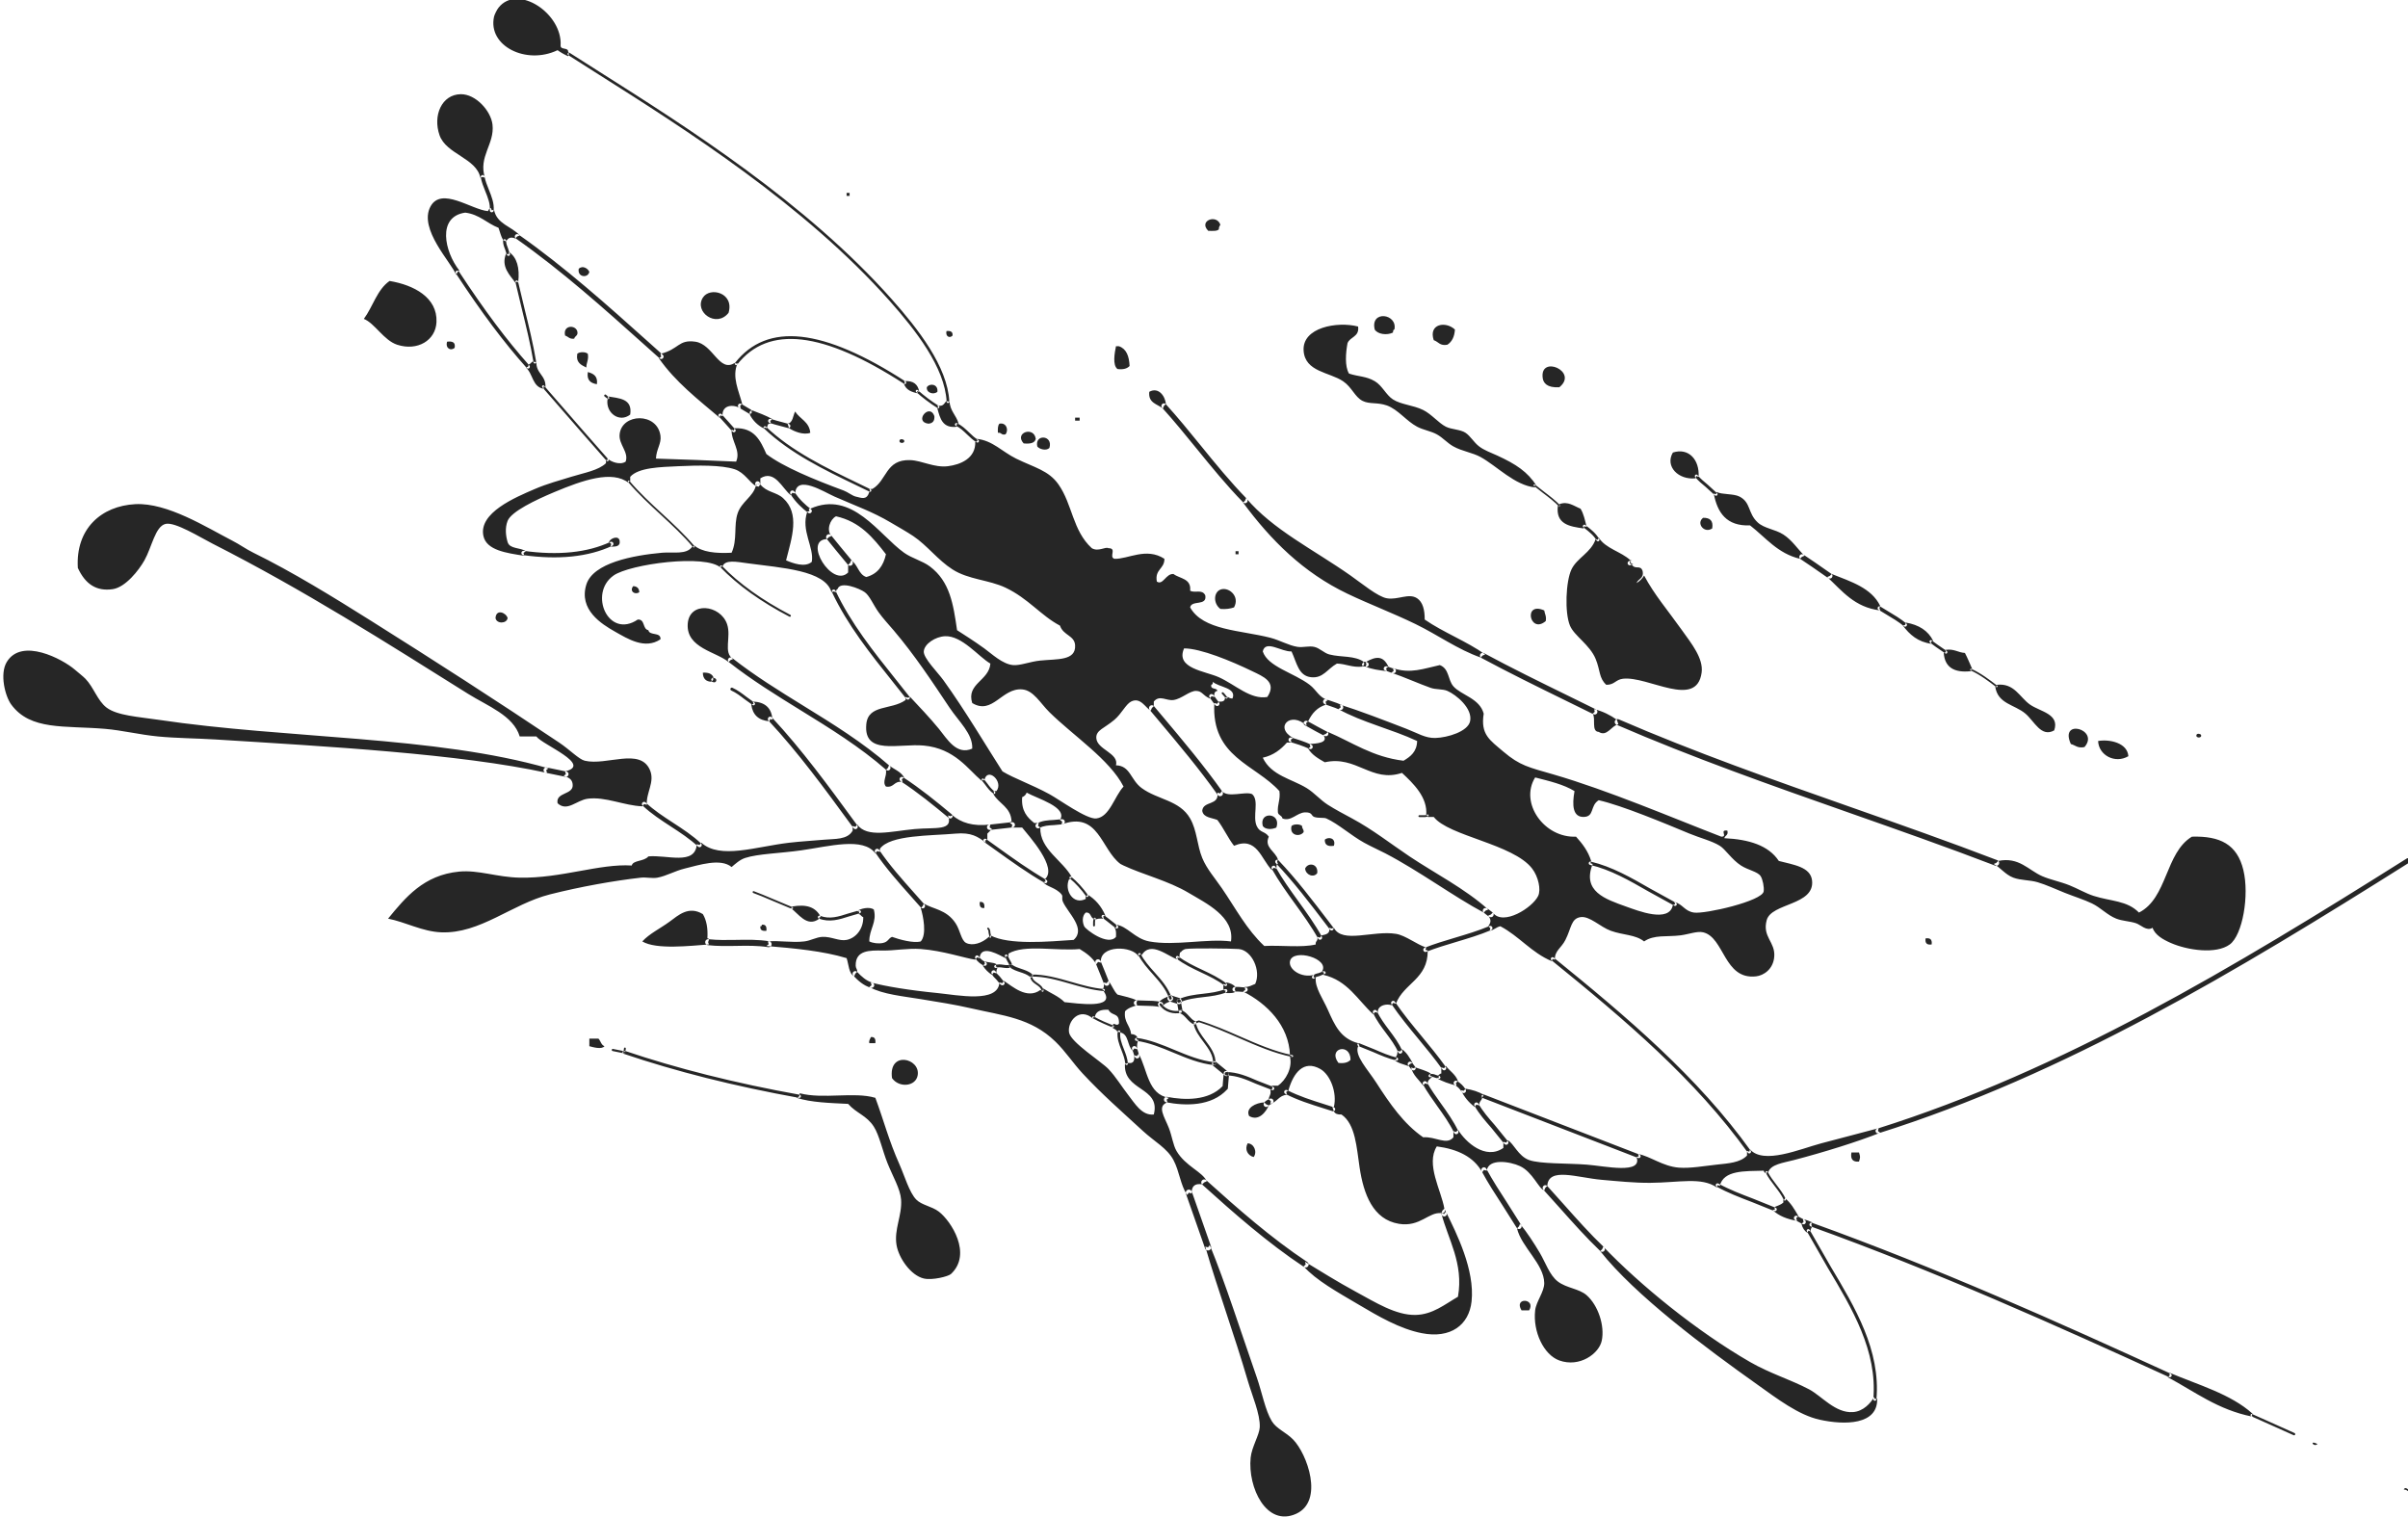 <?xml version="1.0" encoding="UTF-8" standalone="no"?>
<!-- Created with Inkscape (http://www.inkscape.org/) -->

<svg
   xmlns:dc="http://purl.org/dc/elements/1.1/"
   xmlns:cc="http://creativecommons.org/ns#"
   xmlns:rdf="http://www.w3.org/1999/02/22-rdf-syntax-ns#"
   xmlns:svg="http://www.w3.org/2000/svg"
   xmlns="http://www.w3.org/2000/svg"
   xmlns:sodipodi="http://sodipodi.sourceforge.net/DTD/sodipodi-0.dtd"
   xmlns:inkscape="http://www.inkscape.org/namespaces/inkscape"
   width="64.793mm"
   height="40.81mm"
   viewBox="0 0 64.793 40.81"
   version="1.1"
   id="svg4635"
   inkscape:version="0.92.2 2405546, 2018-03-11"
   sodipodi:docname="paint-big12.svg">
  <defs
     id="defs4629">
    <clipPath
       clipPathUnits="userSpaceOnUse"
       id="clipPath18">
      <path
         d="M 0,600 H 600 V 0 H 0 Z"
         id="path16"
         inkscape:connector-curvature="0" />
    </clipPath>
  </defs>
  <sodipodi:namedview
     id="base"
     pagecolor="#ffffff"
     bordercolor="#666666"
     borderopacity="1.0"
     inkscape:pageopacity="0.0"
     inkscape:pageshadow="2"
     inkscape:zoom="0.35"
     inkscape:cx="-391.84137"
     inkscape:cy="265.69238"
     inkscape:document-units="mm"
     inkscape:current-layer="layer1"
     showgrid="false"
     inkscape:window-width="3840"
     inkscape:window-height="2095"
     inkscape:window-x="0"
     inkscape:window-y="0"
     inkscape:window-maximized="1" />
  <g
     inkscape:label="Layer 1"
     inkscape:groupmode="layer"
     id="layer1"
     transform="translate(-105.943,-178.321)">
    <g
       transform="matrix(0.353,0,0,-0.353,-37.403,225.626)"
       id="g12">
      <g
         id="g14"
         clip-path="url(#clipPath18)">
        <g
           id="g20"
           transform="translate(453.541,53.836)">
          <path
             d="m 0,0 c -0.021,-0.063 0.012,-0.132 0.076,-0.152 3.963,-1.346 8.462,-2.477 13.369,-3.363 0.065,-0.01 0.128,0.034 0.14,0.099 0.011,0.065 -0.032,0.128 -0.098,0.141 C 8.592,-2.394 4.104,-1.266 0.153,0.075 0.09,0.098 0.021,0.064 0,0 M 0.103,0.261 0.094,0.192 0.053,-0.005 C 0.044,-0.042 0.061,-0.099 0.099,-0.107 0.137,-0.116 0.168,-0.11 0.176,-0.071 L 0.234,0.176 0.242,0.242 C 0.247,0.28 0.22,0.316 0.18,0.321 0.142,0.326 0.106,0.3 0.103,0.261 M -0.831,0.151 C -0.84,0.107 -0.804,0.063 -0.76,0.054 l 0.404,-0.083 0.464,-0.092 C 0.151,-0.129 0.186,-0.099 0.195,-0.054 0.203,-0.01 0.166,0.035 0.121,0.044 L -0.314,0.13 -0.741,0.217 c -0.046,0.01 -0.081,-0.021 -0.09,-0.066 m 103.549,29.003 c -0.015,-0.033 -0.001,-0.071 0.032,-0.087 0.718,-0.32 1.4,-0.843 1.948,-1.265 0.029,-0.021 0.069,-0.016 0.09,0.012 0.023,0.03 0.018,0.07 -0.012,0.091 -0.553,0.426 -1.242,0.954 -1.973,1.283 -0.032,0.013 -0.071,0 -0.085,-0.034 M 99.634,31.33 C 99.6,31.283 99.615,31.214 99.662,31.18 l 0.458,-0.334 0.703,-0.481 c 0.049,-0.033 0.105,-0.015 0.137,0.033 0.033,0.048 0.012,0.122 -0.037,0.154 l -0.674,0.462 -0.472,0.343 c -0.047,0.036 -0.108,0.022 -0.143,-0.027 m -3.954,2.557 c -0.04,-0.067 -0.021,-0.15 0.044,-0.19 l 0.604,-0.367 c 0.472,-0.28 0.918,-0.545 1.344,-0.896 0.058,-0.048 0.145,-0.04 0.194,0.019 0.048,0.061 0.039,0.148 -0.019,0.195 -0.442,0.364 -0.917,0.647 -1.377,0.92 l -0.599,0.365 c -0.065,0.04 -0.152,0.019 -0.191,-0.046 M 81.768,43.972 c -0.049,-0.039 -0.057,-0.113 -0.016,-0.161 0.236,-0.29 0.53,-0.532 0.813,-0.765 l 0.69,-0.628 c 0.047,-0.043 0.127,-0.048 0.171,-10e-4 0.042,0.048 0.046,0.111 0,0.155 l -0.714,0.651 c -0.274,0.227 -0.56,0.463 -0.783,0.734 -0.04,0.049 -0.113,0.056 -0.161,0.015 m 7.957,-6.133 c -0.063,-0.093 -0.042,-0.214 0.048,-0.277 l 0.907,-0.611 1.21,-0.843 c 0.09,-0.062 0.226,-0.046 0.29,0.045 0.063,0.092 0.051,0.209 -0.04,0.274 l -1.242,0.864 -0.888,0.6 c -0.093,0.062 -0.223,0.041 -0.285,-0.052 M 76.709,37.402 c -0.083,-0.034 -0.129,-0.133 -0.095,-0.217 0.035,-0.083 0.123,-0.124 0.207,-0.091 l 0.241,0.1 c -0.083,-0.034 -0.182,0.004 -0.217,0.087 -0.034,0.084 0.001,0.178 0.085,0.212 z m -3.494,2.732 c -0.039,-0.05 -0.029,-0.121 0.019,-0.158 l 0.068,-0.052 c 0.355,-0.277 0.722,-0.561 0.942,-0.957 0.03,-0.055 0.099,-0.073 0.153,-0.043 0.054,0.03 0.075,0.099 0.044,0.153 -0.243,0.436 -0.628,0.736 -1.002,1.026 l -0.065,0.05 c -0.051,0.039 -0.121,0.031 -0.159,-0.019 m -3.766,3.094 c -0.021,-0.027 -0.017,-0.066 0.009,-0.086 l 0.7,-0.551 c 0.43,-0.325 0.874,-0.662 1.256,-1.065 -0.023,0.026 -0.022,0.066 0.002,0.088 0.025,0.025 0.063,0.023 0.088,-0.002 -0.39,0.409 -0.837,0.749 -1.272,1.08 l -0.694,0.544 c -0.027,0.023 -0.068,0.019 -0.089,-0.008 M 83.337,-10.1 c -0.036,-0.065 -0.013,-0.147 0.053,-0.184 0.839,-0.464 1.776,-0.822 2.682,-1.169 l 1.712,-0.688 c 0.069,-0.028 0.153,0.004 0.179,0.073 0.028,0.07 0,0.147 -0.069,0.174 l -1.725,0.695 c -0.94,0.359 -1.826,0.697 -2.648,1.152 -0.065,0.036 -0.148,0.012 -0.184,-0.053 M 61.49,-1.734 c -0.053,-0.027 -0.075,-0.092 -0.049,-0.147 0.027,-0.054 0.092,-0.076 0.146,-0.05 0.1,0.05 0.21,0.007 0.339,-0.044 l 0.298,-0.082 c 0.057,-0.015 0.094,0.022 0.11,0.079 0.017,0.058 -0.039,0.123 -0.097,0.138 l -0.232,0.069 c -0.154,0.061 -0.328,0.129 -0.515,0.037 m 3.502,-2.152 c -0.08,-0.045 -0.108,-0.147 -0.062,-0.229 0.352,-0.622 0.828,-1.163 1.289,-1.689 l 0.987,-1.217 c 0.059,-0.072 0.173,-0.094 0.245,-0.035 0.071,0.059 0.09,0.155 0.032,0.227 l -1.012,1.248 c -0.45,0.512 -0.913,1.041 -1.249,1.634 -0.046,0.08 -0.148,0.108 -0.23,0.061 M 45.82,-1.614 45.764,-2.221 c 0,0 -0.024,-0.318 -0.03,-0.397 -1.082,-1.132 -2.89,-1.077 -4.227,-0.822 -0.113,0.021 -0.222,-0.053 -0.244,-0.166 -0.021,-0.114 0.053,-0.224 0.167,-0.245 1.457,-0.278 3.449,-0.332 4.655,0.986 l 0.048,0.052 -0.001,0.035 0.086,1.043 c 0.01,0.114 -0.068,0.256 -0.181,0.267 -0.114,0.011 -0.207,-0.031 -0.217,-0.146 m 3.508,-1.967 c -0.23,-0.105 -0.366,-0.202 -0.44,-0.318 -0.06,-0.095 -0.034,-0.22 0.061,-0.28 0.095,-0.06 0.219,-0.033 0.279,0.062 0.01,0.014 0.058,0.073 0.265,0.166 0.102,0.045 0.148,0.165 0.102,0.267 -0.046,0.103 -0.165,0.148 -0.267,0.103 m 1.111,0.587 c -0.039,-0.077 -0.009,-0.173 0.069,-0.214 0.902,-0.468 1.915,-0.788 2.895,-1.097 l 0.704,-0.224 c 0.083,-0.027 0.174,0.018 0.2,0.101 0.027,0.085 -0.019,0.174 -0.103,0.2 l -0.706,0.226 c -0.967,0.306 -1.967,0.621 -2.845,1.076 -0.077,0.04 -0.173,0.011 -0.214,-0.068 m 12.135,-9.29 c -0.096,-0.049 -0.205,-0.028 -0.255,0.069 l 0.113,-0.218 c 0.049,-0.094 0.177,-0.155 0.273,-0.105 0.096,0.05 0.143,0.145 0.094,0.24 l -0.15,0.293 c 0.05,-0.097 0.021,-0.229 -0.075,-0.279 M 59.902,-0.796 C 59.829,-0.859 59.816,-0.968 59.88,-1.041 l 0.076,-0.089 0.16,-0.21 c 0.06,-0.076 0.182,-0.112 0.259,-0.054 0.077,0.059 0.105,0.148 0.048,0.226 l -0.202,0.27 -0.07,0.08 c -0.061,0.073 -0.174,0.086 -0.249,0.022 m 1.168,-1.465 c -0.082,-0.047 -0.111,-0.152 -0.065,-0.234 0.322,-0.574 0.711,-1.118 1.086,-1.645 0.466,-0.651 0.948,-1.324 1.293,-2.048 0.041,-0.085 0.142,-0.122 0.227,-0.081 0.086,0.04 0.122,0.143 0.081,0.229 -0.358,0.751 -0.848,1.438 -1.323,2.101 -0.37,0.518 -0.753,1.054 -1.065,1.612 -0.047,0.083 -0.152,0.112 -0.234,0.066 m -22.019,3.22 c -0.009,-0.062 0.034,-0.117 0.095,-0.124 0.966,-0.126 1.915,-0.521 2.831,-0.901 0.997,-0.416 2.027,-0.844 3.113,-0.953 0.062,-0.005 0.116,0.04 0.123,0.103 0.006,0.061 -0.04,0.115 -0.102,0.121 C 44.059,-0.69 43.043,-0.268 42.063,0.14 41.133,0.528 40.17,0.927 39.175,1.058 39.114,1.065 39.058,1.021 39.051,0.959 M 38.938,0.423 C 38.843,0.386 38.794,0.284 38.831,0.188 l 0.075,-0.186 0.108,-0.344 c 0.031,-0.098 0.141,-0.193 0.238,-0.163 0.099,0.03 0.162,0.094 0.133,0.192 l -0.137,0.461 -0.065,0.165 c -0.039,0.095 -0.151,0.149 -0.245,0.11 m -3.132,2.238 c -0.022,-0.037 -0.009,-0.085 0.029,-0.104 0.514,-0.294 1.076,-0.528 1.51,-0.7 0.039,-0.016 0.085,0.002 0.099,0.043 0.017,0.041 -0.004,0.085 -0.043,0.101 -0.427,0.17 -0.985,0.401 -1.49,0.689 -0.036,0.021 -0.085,0.009 -0.105,-0.029 m 1.928,-1.122 c -0.073,-0.495 0.108,-0.962 0.285,-1.414 0.13,-0.337 0.266,-0.686 0.292,-1.038 0.003,-0.057 0.052,-0.099 0.107,-0.095 0.057,0.004 0.098,0.052 0.094,0.11 -0.028,0.382 -0.168,0.746 -0.306,1.097 -0.174,0.446 -0.338,0.868 -0.271,1.31 0.007,0.055 -0.031,0.108 -0.085,0.116 -0.056,0.008 -0.108,-0.031 -0.116,-0.086 m 20.909,2.315 c -0.074,-0.049 -0.092,-0.148 -0.042,-0.22 0.632,-0.933 1.361,-1.815 2.065,-2.667 0.617,-0.745 1.253,-1.516 1.819,-2.314 0.052,-0.071 0.152,-0.088 0.223,-0.037 0.071,0.051 0.088,0.151 0.037,0.223 -0.574,0.807 -1.214,1.581 -1.833,2.332 -0.701,0.847 -1.424,1.722 -2.049,2.642 -0.049,0.073 -0.148,0.091 -0.22,0.041 M 40.958,3.681 C 40.918,3.654 40.906,3.6 40.933,3.559 41.295,3.004 42.039,2.843 42.557,2.971 42.604,2.983 42.632,3.032 42.62,3.078 42.609,3.127 42.561,3.156 42.513,3.144 42.05,3.027 41.386,3.188 41.08,3.656 41.054,3.697 40.999,3.708 40.958,3.681 m 1.405,0.335 C 42.282,4.001 42.227,3.931 42.241,3.848 L 42.389,3.023 C 42.373,3.105 42.427,3.19 42.508,3.206 42.59,3.22 42.666,3.173 42.681,3.092 L 42.539,3.887 C 42.524,3.969 42.445,4.03 42.363,4.016 M 43.691,2.311 43.576,2.264 C 43.54,2.25 43.523,2.209 43.536,2.173 43.552,2.138 43.591,2.119 43.627,2.134 l 0.304,0.122 c 1.017,-0.319 2.051,-0.773 3.049,-1.209 1.301,-0.569 2.646,-1.158 4.048,-1.443 0.037,-0.008 0.075,0.016 0.082,0.054 0.007,0.039 -0.017,0.075 -0.053,0.082 -1.389,0.283 -2.726,0.869 -4.02,1.435 -1.003,0.439 -2.04,0.892 -3.11,1.213 C 43.882,2.386 43.691,2.311 43.691,2.311 m -1.277,0.793 c -0.025,-0.067 0.008,-0.144 0.074,-0.168 0.206,-0.08 0.348,-0.236 0.498,-0.4 0.158,-0.174 0.32,-0.351 0.565,-0.457 0.065,-0.028 0.142,0.003 0.171,0.068 0.028,0.068 -0.003,0.144 -0.07,0.171 C 43.46,2.4 43.323,2.551 43.178,2.71 43.014,2.891 42.844,3.078 42.581,3.179 42.515,3.205 42.438,3.171 42.414,3.104 m 3.477,-4.778 c 0,-0.07 0.056,-0.129 0.127,-0.129 0.795,-0.005 1.5,-0.31 2.248,-0.635 l 1.24,-0.481 c 0.065,-0.026 0.13,0.011 0.155,0.077 0.026,0.065 -0.016,0.143 -0.082,0.168 l -1.212,0.472 c -0.737,0.32 -1.5,0.651 -2.348,0.655 -0.07,10e-4 -0.128,-0.056 -0.128,-0.127 m -0.931,0.883 c -0.064,-0.077 -0.037,-0.206 0.041,-0.27 l 0.7,-0.573 0.196,-0.179 c 0.075,-0.067 0.19,-0.061 0.258,0.015 0.067,0.076 0.06,0.193 -0.015,0.26 l -0.193,0.176 -0.747,0.61 c -0.078,0.064 -0.177,0.04 -0.24,-0.039 M 43.617,2.107 C 43.566,2.098 43.52,2.132 43.51,2.184 c 0.094,-0.541 0.431,-0.991 0.758,-1.425 0.393,-0.526 0.766,-1.023 0.741,-1.661 -0.003,-0.052 0.038,-0.096 0.089,-0.098 0.05,-10e-4 0.094,0.038 0.096,0.09 0.029,0.705 -0.381,1.252 -0.778,1.78 C 44.09,1.307 43.779,1.719 43.693,2.216 43.702,2.164 43.668,2.115 43.617,2.107 M 57.28,3.178 C 57.199,3.14 57.162,3.044 57.2,2.961 c 0.25,-0.553 0.615,-1.039 0.969,-1.51 0.369,-0.494 0.72,-0.959 0.952,-1.496 0.036,-0.084 0.131,-0.122 0.214,-0.085 0.082,0.035 0.121,0.132 0.084,0.214 -0.247,0.572 -0.625,1.076 -0.99,1.563 -0.343,0.457 -0.698,0.929 -0.933,1.45 -0.037,0.082 -0.134,0.118 -0.216,0.081 M 56.014,0.583 C 55.989,0.525 56.023,0.457 56.08,0.434 l 1.132,-0.458 c 0.561,-0.245 1.142,-0.497 1.763,-0.645 0.06,-0.016 0.121,0.023 0.135,0.084 0.015,0.061 -0.023,0.121 -0.084,0.135 -0.601,0.144 -1.172,0.392 -1.724,0.633 L 56.154,0.646 C 56.097,0.67 56.035,0.641 56.014,0.583 M 53.39,6.127 53.049,5.995 C 52.89,5.961 52.708,5.921 52.57,5.769 52.527,5.722 52.53,5.648 52.578,5.604 c 0.047,-0.043 0.121,-0.041 0.164,0.007 0.088,0.097 0.213,0.124 0.357,0.157 l 0.439,0.179 c 0.06,0.025 0.058,0.074 0.033,0.132 C 53.548,6.14 53.449,6.151 53.39,6.127 M 29.193,7.406 C 29.141,7.381 29.111,7.335 29.139,7.282 l 0.174,-0.36 c 0.08,-0.127 0.156,-0.248 0.166,-0.392 0.006,-0.058 0.057,-0.101 0.116,-0.097 0.058,0.005 0.102,0.057 0.097,0.115 -0.016,0.196 -0.108,0.344 -0.197,0.487 L 29.343,7.34 c -0.027,0.052 -0.097,0.093 -0.15,0.066 M 46.668,4.942 c -0.099,0 -0.188,-0.08 -0.188,-0.177 0,-0.099 0.072,-0.178 0.169,-0.178 h 0.288 l 0.481,-0.033 c 0.099,-0.006 0.217,0.061 0.225,0.159 0.006,0.099 -0.033,0.177 -0.129,0.184 L 46.927,4.943 Z M 42.19,7.261 C 42.154,7.213 42.163,7.146 42.21,7.109 42.778,6.669 43.441,6.356 44.082,6.053 44.712,5.756 45.362,5.449 45.9,5.027 45.947,4.99 46.015,4.998 46.051,5.046 46.087,5.092 46.078,5.159 46.032,5.196 45.476,5.633 44.813,5.945 44.175,6.248 43.543,6.546 42.891,6.854 42.341,7.28 42.294,7.317 42.226,7.308 42.19,7.261 M 45.918,4.77 C 45.385,4.555 44.806,4.488 44.246,4.422 43.609,4.349 42.951,4.272 42.336,3.984 42.271,3.955 42.243,3.878 42.273,3.813 42.304,3.748 42.381,3.721 42.445,3.75 c 0.576,0.27 1.186,0.341 1.83,0.416 0.578,0.067 1.174,0.136 1.74,0.362 0.065,0.027 0.097,0.103 0.071,0.168 -0.026,0.068 -0.102,0.1 -0.168,0.074 M 41.534,4.144 C 41.493,4.021 41.577,3.884 41.7,3.842 l 0.254,-0.085 0.396,-0.12 c 0.124,-0.038 0.225,0.038 0.263,0.162 0.037,0.124 -0.058,0.262 -0.182,0.3 L 42.118,4.197 41.813,4.298 C 41.689,4.339 41.574,4.267 41.534,4.144 M 39.348,7.513 C 39.301,7.488 39.281,7.431 39.307,7.382 39.586,6.838 40.002,6.369 40.405,5.918 40.909,5.353 41.43,4.769 41.665,4.04 c 0.017,-0.051 0.07,-0.078 0.121,-0.061 0.05,0.016 0.077,0.07 0.062,0.12 -0.248,0.767 -0.783,1.367 -1.299,1.948 -0.396,0.442 -0.804,0.9 -1.072,1.424 -0.025,0.048 -0.082,0.065 -0.129,0.042 M 41.67,4.255 41.503,4.182 C 41.269,4.084 41.004,3.974 40.836,3.72 40.775,3.626 40.801,3.499 40.894,3.438 c 0.093,-0.063 0.22,-0.038 0.282,0.056 0.098,0.151 0.285,0.23 0.483,0.312 l 0.184,0.08 c 0.101,0.044 0.144,0.162 0.099,0.264 -0.045,0.104 -0.17,0.149 -0.272,0.105 M 38.965,3.729 C 38.962,3.62 39.039,3.53 39.148,3.526 l 0.64,-0.021 C 40.195,3.499 40.58,3.493 40.967,3.414 41.073,3.392 41.177,3.461 41.199,3.567 41.22,3.674 41.151,3.778 41.046,3.8 40.622,3.887 40.202,3.894 39.794,3.899 L 39.173,3.92 C 39.065,3.924 38.967,3.838 38.965,3.729 M 31.142,5.885 C 31.098,5.884 31.064,5.848 31.065,5.804 c 10e-4,-0.043 0.038,-0.077 0.081,-0.076 0.991,0.027 2.017,-0.269 3.012,-0.555 0.828,-0.238 1.685,-0.485 2.517,-0.544 0.044,-0.004 0.081,0.029 0.083,0.071 0.004,0.045 -0.029,0.082 -0.071,0.085 -0.818,0.059 -1.666,0.303 -2.485,0.539 -1.007,0.289 -2.047,0.588 -3.06,0.561 M 29.479,6.617 C 29.438,6.559 29.449,6.476 29.509,6.433 29.76,6.25 30.031,6.16 30.295,6.071 c 0.277,-0.092 0.539,-0.179 0.766,-0.366 0.055,-0.047 0.138,-0.038 0.184,0.018 0.046,0.055 0.038,0.139 -0.017,0.186 -0.264,0.217 -0.562,0.317 -0.85,0.413 -0.256,0.084 -0.498,0.165 -0.714,0.324 -0.06,0.042 -0.141,0.029 -0.185,-0.029 m 6.682,0.421 C 36.056,6.995 36,6.893 36.043,6.787 L 36.368,5.99 36.695,5.172 c 0.042,-0.105 0.168,-0.177 0.273,-0.135 0.105,0.043 0.163,0.141 0.121,0.246 l -0.35,0.881 -0.305,0.744 c -0.043,0.106 -0.168,0.173 -0.273,0.13 M 28.393,6.604 C 28.335,6.582 28.308,6.517 28.33,6.46 c 0.023,-0.059 0.087,-0.086 0.144,-0.064 0.16,0.065 0.333,0.041 0.515,0.014 0.206,-0.029 0.417,-0.059 0.636,0.026 0.059,0.021 0.087,0.085 0.064,0.143 -0.02,0.057 -0.085,0.086 -0.142,0.065 C 29.38,6.58 29.206,6.604 29.021,6.631 28.817,6.659 28.606,6.688 28.393,6.604 m 2.674,-0.795 c -0.01,-0.366 0.241,-0.539 0.463,-0.692 0.189,-0.13 0.367,-0.253 0.405,-0.48 0.006,-0.041 0.044,-0.07 0.086,-0.063 0.041,0.006 0.069,0.045 0.063,0.086 -0.048,0.292 -0.271,0.447 -0.469,0.582 -0.217,0.151 -0.406,0.279 -0.396,0.562 0.002,0.042 -0.031,0.077 -0.072,0.078 -0.043,0.002 -0.078,-0.031 -0.08,-0.073 m -4.142,1.51 c -0.068,-0.048 -0.084,-0.141 -0.037,-0.21 0.174,-0.25 0.415,-0.45 0.666,-0.549 0.077,-0.031 0.165,0.006 0.195,0.084 0.03,0.078 -0.008,0.165 -0.085,0.196 -0.197,0.077 -0.391,0.238 -0.531,0.441 -0.047,0.069 -0.14,0.085 -0.208,0.038 M 28.209,6.197 C 28.12,6.159 28.081,6.055 28.12,5.967 28.207,5.771 28.35,5.634 28.488,5.501 l 0.286,-0.347 c 0.062,-0.073 0.195,-0.121 0.268,-0.061 0.073,0.061 0.108,0.134 0.049,0.208 L 28.729,5.754 C 28.609,5.868 28.496,5.976 28.438,6.107 28.4,6.196 28.296,6.236 28.209,6.197 M 17.588,6.092 C 17.507,6.016 17.504,5.887 17.582,5.805 c 0.363,-0.384 0.777,-0.762 1.334,-0.927 0.108,-0.032 0.222,0.029 0.254,0.138 0.03,0.107 -0.03,0.22 -0.139,0.252 -0.466,0.139 -0.83,0.474 -1.155,0.817 -0.077,0.082 -0.206,0.086 -0.288,0.007 m 53.191,1.07 c -0.046,-0.057 -0.037,-0.14 0.02,-0.185 5.603,-4.543 10.964,-9.083 14.972,-14.673 0.042,-0.06 0.124,-0.074 0.183,-0.03 0.06,0.042 0.073,0.125 0.03,0.184 -4.027,5.616 -9.402,10.169 -15.019,14.724 -0.057,0.046 -0.14,0.037 -0.186,-0.02 M 65.59,-3.387 c -0.027,-0.071 -0.107,-0.108 -0.178,-0.08 l 11.994,-4.63 c 0.073,-0.027 0.154,0.008 0.181,0.08 0.027,0.073 -0.007,0.153 -0.079,0.18 L 65.51,-3.206 c 0.071,-0.029 0.107,-0.109 0.08,-0.181 m -2.222,1.101 c -0.05,-0.083 -0.025,-0.191 0.057,-0.241 0.229,-0.142 0.418,-0.329 0.533,-0.533 0.048,-0.084 0.154,-0.113 0.237,-0.065 0.084,0.048 0.114,0.153 0.066,0.238 -0.144,0.253 -0.375,0.487 -0.655,0.658 -0.082,0.05 -0.188,0.025 -0.238,-0.057 M 35.925,10.18 C 35.85,10.032 35.854,9.815 35.859,9.624 c 0,-0.039 0.034,-0.071 0.074,-0.07 0.039,10e-4 0.07,0.034 0.07,0.074 -0.004,0.173 -0.01,0.371 0.049,0.486 0.019,0.035 0.005,0.078 -0.031,0.097 -0.035,0.018 -0.079,0.004 -0.096,-0.031 m -1.848,3.145 c -0.029,-0.037 -0.023,-0.09 0.013,-0.12 0.429,-0.35 0.861,-0.823 1.253,-1.372 0.027,-0.038 0.081,-0.047 0.118,-0.019 0.038,0.027 0.046,0.08 0.019,0.118 -0.4,0.56 -0.845,1.047 -1.284,1.405 -0.036,0.028 -0.09,0.023 -0.119,-0.012 M 73.643,14.4 c -0.016,-0.069 0.025,-0.137 0.094,-0.153 1.564,-0.367 2.967,-1.173 4.452,-2.025 l 1.98,-1.09 c 0.06,-0.033 0.135,-0.009 0.168,0.053 0.034,0.062 0.007,0.141 -0.055,0.175 l -1.967,1.082 C 76.88,13.267 75.396,14.12 73.794,14.494 73.726,14.511 73.658,14.468 73.643,14.4 M 27.807,9.442 C 27.78,9.415 27.781,9.371 27.809,9.345 27.887,9.27 27.892,9.166 27.896,9.049 l 0.076,-0.327 c 0.007,-0.036 0.035,-0.038 0.072,-0.031 0.036,0.009 0.051,0.066 0.044,0.103 l -0.055,0.26 c -0.006,0.129 -0.012,0.275 -0.13,0.389 -0.026,0.026 -0.069,0.026 -0.096,-10e-4 m -8.509,6.002 c -0.081,-0.055 -0.103,-0.166 -0.047,-0.248 0.798,-1.183 1.784,-2.291 2.738,-3.36 l 0.75,-0.847 c 0.066,-0.073 0.179,-0.081 0.252,-0.014 0.073,0.064 0.081,0.175 0.016,0.25 l -0.752,0.849 c -0.946,1.061 -1.925,2.159 -2.711,3.322 -0.055,0.082 -0.165,0.104 -0.246,0.048 m 8.221,0.741 c -0.044,-0.06 -0.029,-0.144 0.03,-0.187 l 0.807,-0.577 c 1.283,-0.921 2.493,-1.789 3.818,-2.554 0.062,-0.037 0.143,-0.015 0.18,0.049 0.038,0.063 0.014,0.145 -0.048,0.181 -1.315,0.758 -2.52,1.624 -3.794,2.539 l -0.811,0.58 c -0.058,0.042 -0.141,0.028 -0.182,-0.031 m 9.012,-5.794 c -0.039,-0.052 -0.029,-0.122 0.021,-0.162 l 0.392,-0.298 0.641,-0.509 c 0.05,-0.039 0.127,-0.034 0.166,0.016 0.04,0.049 0.036,0.12 -0.015,0.159 l -0.654,0.518 -0.388,0.297 c -0.051,0.038 -0.125,0.029 -0.163,-0.021 m -3.058,7.337 -0.625,-0.059 c -0.43,-0.022 -0.874,-0.045 -1.28,-0.272 -0.094,-0.052 -0.13,-0.171 -0.077,-0.268 0.053,-0.094 0.172,-0.128 0.268,-0.075 0.326,0.182 0.707,0.202 1.11,0.223 l 0.674,0.064 c 0.107,0.01 0.17,0.103 0.16,0.212 -0.009,0.108 -0.122,0.184 -0.23,0.175 m -6.077,3.082 c -0.042,-0.033 -0.045,-0.094 -0.013,-0.135 l 0.262,-0.337 c 0.177,-0.239 0.361,-0.486 0.621,-0.663 0.042,-0.029 0.1,-0.018 0.129,0.025 0.029,0.043 0.018,0.101 -0.025,0.13 -0.233,0.157 -0.399,0.382 -0.574,0.619 l -0.274,0.349 c -0.031,0.04 -0.086,0.043 -0.126,0.012 m 23.364,3.024 c -0.028,-0.093 0.024,-0.19 0.117,-0.217 0.445,-0.132 0.971,-0.3 1.477,-0.532 0.087,-0.04 0.19,-0.002 0.231,0.087 0.039,0.088 10e-4,0.19 -0.086,0.231 -0.53,0.243 -1.093,0.421 -1.523,0.547 -0.092,0.029 -0.189,-0.024 -0.216,-0.116 M 61.331,18.08 c -0.108,-0.06 -0.24,-0.055 -0.379,-0.049 L 60.724,18.03 c -0.039,0 -0.066,-0.032 -0.066,-0.072 0.002,-0.04 0.04,-0.07 0.08,-0.07 h 0.208 c 0.153,-0.006 0.309,-0.013 0.453,0.065 0.036,0.02 0.048,0.063 0.029,0.099 -0.019,0.035 -0.062,0.047 -0.097,0.028 m -9.398,7.063 c -0.051,-0.091 -0.04,-0.192 0.05,-0.241 l 0.835,-0.466 0.679,-0.361 c 0.092,-0.048 0.223,-0.023 0.271,0.069 0.048,0.09 0.031,0.196 -0.061,0.245 l -0.729,0.388 -0.768,0.424 c -0.091,0.051 -0.228,0.032 -0.277,-0.058 M 40.197,26.365 C 40.105,26.289 40.095,26.151 40.172,26.06 l 0.635,-0.755 c 1.55,-1.844 3.155,-3.752 4.56,-5.737 0.069,-0.096 0.204,-0.12 0.302,-0.05 0.097,0.069 0.121,0.205 0.051,0.302 -1.415,1.999 -3.026,3.913 -4.583,5.765 l -0.634,0.755 c -0.077,0.091 -0.214,0.102 -0.306,0.025 m 9.344,-12.201 c -0.076,-0.043 -0.104,-0.142 -0.062,-0.219 0.523,-0.934 1.159,-1.815 1.775,-2.668 0.613,-0.85 1.248,-1.73 1.763,-2.656 0.043,-0.077 0.14,-0.104 0.217,-0.061 0.078,0.043 0.105,0.141 0.061,0.218 -0.523,0.941 -1.163,1.828 -1.783,2.687 -0.61,0.845 -1.241,1.718 -1.754,2.637 -0.042,0.077 -0.14,0.105 -0.217,0.062 m -4.753,13.079 c -0.077,-0.056 -0.109,-0.141 -0.055,-0.22 l 0.247,-0.347 0.183,-0.243 c 0.058,-0.077 0.177,-0.107 0.254,-0.049 0.077,0.057 0.102,0.152 0.045,0.228 l -0.213,0.286 -0.204,0.283 c -0.057,0.078 -0.18,0.119 -0.257,0.062 M 65.617,10.89 c -0.071,-0.092 -0.083,-0.201 0.009,-0.275 l 0.249,-0.198 0.154,-0.113 c 0.094,-0.07 0.246,-0.066 0.317,0.027 0.069,0.096 0.069,0.212 -0.024,0.281 l -0.213,0.162 -0.169,0.128 c -0.091,0.074 -0.251,0.079 -0.323,-0.012 M 66.071,9.582 C 65.234,9.227 64.333,8.958 63.462,8.698 62.687,8.467 61.886,8.228 61.132,7.93 61.047,7.896 61.004,7.798 61.038,7.713 c 0.033,-0.086 0.13,-0.128 0.216,-0.095 0.74,0.293 1.534,0.53 2.303,0.759 0.88,0.264 1.789,0.535 2.643,0.897 0.085,0.035 0.125,0.133 0.09,0.217 -0.036,0.086 -0.134,0.127 -0.219,0.091 m -16.286,5.012 c -0.058,-0.057 -0.06,-0.151 -0.004,-0.21 1.346,-1.412 2.611,-3.071 3.834,-4.677 l 0.308,-0.403 c 0.05,-0.066 0.142,-0.079 0.208,-0.028 0.064,0.05 0.077,0.143 0.027,0.207 l -0.307,0.405 c -1.229,1.61 -2.498,3.277 -3.856,4.701 -0.057,0.06 -0.15,0.062 -0.21,0.005 m -4.1,12.796 c -0.031,-0.03 -0.038,-0.071 -0.009,-0.101 l 0.139,-0.155 0.136,-0.167 c 0.027,-0.032 0.086,-0.065 0.119,-0.039 0.032,0.025 0.051,0.046 0.027,0.078 l -0.175,0.233 -0.126,0.139 c -0.027,0.03 -0.08,0.04 -0.111,0.012 m 10.838,2.161 c -0.009,-0.097 -0.11,-0.165 -0.207,-0.155 l 0.381,-0.042 c 0.098,-0.01 0.162,0.061 0.173,0.159 0.011,0.098 -0.082,0.187 -0.18,0.198 l -0.31,0.035 c 0.097,-0.011 0.155,-0.097 0.143,-0.195 m -3.128,-2.81 c -0.037,-0.101 0.043,-0.221 0.146,-0.257 l 0.75,-0.263 0.373,-0.152 c 0.101,-0.042 0.209,0.009 0.25,0.11 0.041,0.1 -0.011,0.217 -0.113,0.259 l -0.356,0.145 -0.828,0.287 c -0.101,0.036 -0.186,-0.025 -0.222,-0.129 m -37.81,12.658 c -0.093,-0.075 -0.103,-0.215 -0.027,-0.308 l 0.687,-0.847 0.931,-1.126 c 0.076,-0.092 0.207,-0.097 0.298,-0.021 0.092,0.077 0.099,0.219 0.023,0.311 l -0.914,1.106 -0.697,0.859 c -0.075,0.092 -0.208,0.102 -0.301,0.026 m -2.736,3.363 c -0.084,-0.049 -0.112,-0.158 -0.062,-0.241 0.371,-0.626 0.942,-1.128 1.353,-1.439 0.077,-0.059 0.186,-0.044 0.245,0.033 0.058,0.078 0.043,0.19 -0.034,0.247 -0.387,0.291 -0.921,0.762 -1.263,1.339 -0.049,0.083 -0.156,0.11 -0.239,0.061 m -2.622,0.716 C 10.132,43.446 10.08,43.343 10.11,43.247 l 0.063,-0.184 c -0.032,0.094 0.02,0.201 0.115,0.23 0.096,0.032 0.197,-0.02 0.231,-0.115 l -0.062,0.185 c -0.031,0.096 -0.135,0.147 -0.23,0.115 m 0.544,4.177 c -0.039,-0.039 -0.037,-0.102 0.002,-0.139 1.997,-1.904 4.602,-3.162 7.123,-4.375 l 0.92,-0.445 c 0.049,-0.024 0.108,-0.004 0.131,0.045 0.024,0.049 0.004,0.108 -0.045,0.132 l -0.921,0.446 c -2.506,1.208 -5.098,2.457 -7.071,4.339 -0.039,0.038 -0.102,0.036 -0.139,-0.003 M 7.349,48.613 C 7.293,48.563 7.278,48.49 7.328,48.435 l 0.526,-0.583 0.511,-0.573 c 0.05,-0.055 0.147,-0.075 0.203,-0.023 0.055,0.049 0.071,0.12 0.021,0.177 L 8.044,48.045 7.55,48.591 C 7.5,48.647 7.403,48.665 7.349,48.613 m 15.016,1.816 c -0.035,-0.04 -0.031,-0.099 0.006,-0.135 0.493,-0.44 1.041,-0.854 1.628,-1.225 0.044,-0.028 0.103,-0.014 0.13,0.031 0.027,0.044 0.015,0.103 -0.03,0.129 -0.578,0.366 -1.118,0.772 -1.601,1.206 -0.04,0.035 -0.099,0.031 -0.133,-0.006 m -11.27,-2.294 c -0.027,-0.085 0.023,-0.173 0.107,-0.199 l 0.404,-0.123 0.995,-0.266 c 0.085,-0.023 0.16,0.03 0.182,0.114 0.023,0.085 -0.04,0.176 -0.124,0.198 l -0.96,0.258 -0.41,0.125 c -0.083,0.025 -0.17,-0.022 -0.194,-0.107 m -2.283,1.19 C 8.765,49.246 8.791,49.144 8.87,49.097 l 0.891,-0.53 c -0.079,0.048 -0.107,0.151 -0.06,0.23 0.047,0.079 0.15,0.106 0.229,0.058 L 9.04,49.384 C 8.961,49.432 8.858,49.405 8.812,49.325 m -17,12.926 c -0.058,-0.082 -0.038,-0.195 0.043,-0.252 3.504,-2.461 6.754,-5.373 9.897,-8.189 l 1.069,-0.957 c 0.074,-0.067 0.187,-0.06 0.254,0.015 0.066,0.074 0.06,0.189 -0.014,0.255 L 1.992,54.08 c -3.151,2.823 -6.408,5.742 -9.93,8.215 -0.081,0.058 -0.193,0.037 -0.25,-0.044 m -0.928,-0.425 c -0.007,-0.252 0.079,-0.47 0.162,-0.681 l 0.128,-0.388 c 0.02,-0.062 0.091,-0.109 0.153,-0.088 0.062,0.02 0.098,0.073 0.078,0.137 l -0.139,0.425 c -0.079,0.199 -0.153,0.384 -0.147,0.588 0.002,0.066 -0.049,0.12 -0.114,0.122 -0.066,0.002 -0.119,-0.05 -0.121,-0.115 M -8.1,58.797 C -8.154,58.783 -8.188,58.73 -8.175,58.676 l 0.492,-2.061 c 0.327,-1.328 0.664,-2.703 0.891,-4.068 0.01,-0.056 0.062,-0.094 0.117,-0.084 0.056,0.009 0.094,0.061 0.084,0.117 -0.228,1.373 -0.566,2.751 -0.894,4.084 l -0.492,2.057 c -0.013,0.054 -0.068,0.09 -0.123,0.076 M 0.418,43.529 C 0.391,43.505 0.388,43.463 0.41,43.436 1.181,42.527 2.062,41.712 2.914,40.926 3.756,40.148 4.628,39.343 5.371,38.46 5.395,38.432 5.436,38.429 5.463,38.452 5.49,38.476 5.494,38.517 5.47,38.544 4.723,39.434 3.848,40.242 3.001,41.023 2.152,41.807 1.274,42.617 0.51,43.521 0.487,43.549 0.446,43.552 0.418,43.529 m 135.57,-28.8 C 122.784,6.415 109.763,-1.415 95.628,-5.863 c -0.097,-0.031 -0.149,-0.133 -0.119,-0.23 0.03,-0.095 0.132,-0.149 0.228,-0.119 14.175,4.461 27.22,12.303 40.445,20.631 0.085,0.053 0.11,0.166 0.057,0.251 -0.053,0.086 -0.166,0.111 -0.251,0.059 M 58.029,29.283 c -0.033,-0.091 -0.023,-0.174 0.068,-0.207 l 0.493,-0.184 0.136,-0.032 c 0.093,-0.021 0.194,0.036 0.215,0.13 0.023,0.095 -0.031,0.19 -0.125,0.212 l -0.151,0.036 -0.375,0.134 c -0.092,0.033 -0.228,0.004 -0.261,-0.089 m -32.693,18.58 c -0.024,-0.054 0,-0.119 0.055,-0.143 0.326,-0.147 0.582,-0.394 0.853,-0.655 0.229,-0.221 0.466,-0.451 0.751,-0.613 0.052,-0.03 0.118,-0.012 0.148,0.04 0.029,0.053 0.011,0.117 -0.041,0.148 -0.262,0.149 -0.479,0.359 -0.709,0.582 -0.272,0.261 -0.553,0.533 -0.915,0.695 -0.054,0.024 -0.118,0 -0.142,-0.054 M -4.183,76.114 c -0.03,-0.05 -0.015,-0.112 0.032,-0.141 l 2.314,-1.472 c 6.618,-4.19 15.681,-9.927 22.207,-17.285 1.943,-2.193 4.192,-5.044 4.326,-7.666 0.003,-0.057 0.052,-0.102 0.109,-0.098 0.056,0.002 0.1,0.052 0.096,0.109 -0.137,2.685 -2.413,5.575 -4.378,7.791 C 13.978,64.731 4.9,70.479 -1.728,74.674 l -2.312,1.471 c -0.049,0.03 -0.112,0.017 -0.143,-0.031 M 8.568,52.512 c -0.035,-0.044 -0.026,-0.11 0.018,-0.146 0.045,-0.035 0.11,-0.027 0.145,0.018 2.373,3.02 6.536,2.54 12.725,-1.47 0.048,-0.032 0.112,-0.017 0.144,0.031 0.03,0.048 0.016,0.113 -0.032,0.144 -6.296,4.078 -10.547,4.544 -13,1.423 m -19.265,14.317 c -0.079,-0.014 -0.133,-0.091 -0.119,-0.172 0.064,-0.359 0.206,-0.711 0.342,-1.052 0.202,-0.501 0.392,-0.973 0.349,-1.455 -0.008,-0.081 0.051,-0.153 0.132,-0.16 0.081,-0.008 0.153,0.053 0.161,0.134 0.051,0.552 -0.162,1.081 -0.367,1.593 -0.132,0.326 -0.268,0.663 -0.326,0.993 -0.015,0.081 -0.091,0.134 -0.172,0.119 m -1.978,-7.305 c -0.063,-0.042 -0.08,-0.127 -0.039,-0.191 1.99,-3.029 3.655,-5.252 5.401,-7.208 0.05,-0.057 0.138,-0.062 0.194,-0.011 0.057,0.051 0.062,0.138 0.011,0.196 -1.735,1.943 -3.393,4.157 -5.376,7.175 -0.042,0.063 -0.127,0.081 -0.191,0.039 m 6.56,-8.746 C -6.15,50.746 -6.156,50.691 -6.124,50.655 l 2.97,-3.413 1.933,-2.201 c 0.032,-0.036 0.088,-0.04 0.124,-0.008 0.036,0.032 0.041,0.087 0.009,0.123 l -1.936,2.202 -2.966,3.411 c -0.032,0.036 -0.088,0.042 -0.125,0.009 m 5.18,-11.915 c -1.752,-0.816 -3.971,-1.045 -6.6,-0.68 -0.088,0.011 -0.172,-0.051 -0.183,-0.141 -0.013,-0.09 0.049,-0.173 0.14,-0.185 2.69,-0.373 4.972,-0.134 6.781,0.708 0.082,0.039 0.117,0.136 0.079,0.219 -0.038,0.081 -0.136,0.117 -0.217,0.079 m 8.378,-1.808 c -0.031,-0.031 -0.032,-0.08 -0.002,-0.112 1.333,-1.379 3.105,-2.648 5.269,-3.776 0.038,-0.02 0.085,-0.006 0.104,0.033 0.02,0.038 0.005,0.085 -0.033,0.105 -2.149,1.121 -3.908,2.382 -5.228,3.748 -0.031,0.03 -0.08,0.031 -0.11,0.002 m 8.584,-1.836 c -0.071,-0.034 -0.101,-0.121 -0.067,-0.194 1.192,-2.521 2.941,-4.708 4.633,-6.825 l 1.036,-1.304 c 0.05,-0.061 0.142,-0.073 0.204,-0.024 0.063,0.051 0.073,0.141 0.023,0.203 l -1.038,1.309 c -1.68,2.101 -3.42,4.275 -4.596,6.766 -0.035,0.072 -0.121,0.103 -0.195,0.069 M 29.667,17.503 27.936,17.31 c -0.111,-0.013 -0.178,-0.111 -0.165,-0.223 0.011,-0.11 0.125,-0.19 0.236,-0.177 l 1.73,0.193 c 0.111,0.012 0.179,0.111 0.165,0.222 -0.011,0.111 -0.125,0.191 -0.235,0.178 m -8.535,3.369 c -0.054,-0.083 -0.029,-0.193 0.053,-0.246 1.299,-0.844 2.528,-1.849 3.674,-2.804 0.076,-0.063 0.188,-0.052 0.25,0.023 0.063,0.075 0.053,0.188 -0.022,0.251 -1.155,0.963 -2.393,1.974 -3.708,2.829 -0.084,0.053 -0.193,0.029 -0.247,-0.053 M 8.066,29.981 C 7.998,29.894 8.013,29.767 8.1,29.698 c 1.727,-1.359 3.628,-2.531 5.464,-3.665 2.224,-1.372 4.522,-2.791 6.524,-4.546 0.084,-0.073 0.211,-0.064 0.283,0.021 0.072,0.083 0.065,0.21 -0.018,0.284 -2.028,1.776 -4.34,3.204 -6.578,4.584 -1.828,1.128 -3.717,2.294 -5.427,3.639 -0.087,0.068 -0.214,0.052 -0.282,-0.034 m 3.059,-4.485 c -0.072,-0.067 -0.076,-0.181 -0.009,-0.251 2.277,-2.442 4.316,-5.234 6.289,-7.934 l 0.196,-0.269 c 0.058,-0.078 0.17,-0.095 0.248,-0.037 0.078,0.058 0.096,0.169 0.039,0.249 l -0.197,0.267 c -1.978,2.708 -4.025,5.509 -6.315,7.966 -0.068,0.073 -0.18,0.076 -0.251,0.009 M 8.22,27.688 c -0.026,-0.057 -0.001,-0.125 0.057,-0.15 0.369,-0.167 0.696,-0.417 1.01,-0.659 l 0.629,-0.452 c 0.051,-0.037 0.116,-0.021 0.153,0.03 0.037,0.051 0.019,0.126 -0.032,0.163 L 9.426,27.061 C 9.101,27.31 8.763,27.569 8.37,27.745 8.313,27.772 8.245,27.746 8.22,27.688 M -6.026,21.511 c -0.023,-0.112 0.046,-0.219 0.155,-0.241 l 1.499,-0.308 c 0.111,-0.023 0.223,0.047 0.245,0.157 0.023,0.111 -0.044,0.218 -0.154,0.24 l -1.5,0.309 c -0.112,0.022 -0.223,-0.047 -0.245,-0.157 m 7.539,-2.513 c -0.063,-0.065 -0.06,-0.172 0.008,-0.234 0.643,-0.609 1.402,-1.103 2.136,-1.581 0.722,-0.47 1.467,-0.956 2.092,-1.544 0.067,-0.063 0.172,-0.06 0.234,0.007 0.063,0.066 0.059,0.172 -0.007,0.234 -0.647,0.609 -1.405,1.103 -2.139,1.581 -0.722,0.471 -1.468,0.957 -2.09,1.545 -0.067,0.062 -0.172,0.059 -0.234,-0.008 m 16.514,-8.219 -0.836,-0.241 c -0.729,-0.236 -1.419,-0.46 -2.155,-0.17 -0.057,0.024 -0.126,-0.005 -0.146,-0.064 -0.025,-0.059 0.005,-0.125 0.063,-0.148 0.813,-0.318 1.573,-0.074 2.308,0.164 l 0.814,0.236 c 0.061,0.017 0.103,0.082 0.086,0.143 -0.017,0.06 -0.073,0.098 -0.134,0.08 M 9.91,12.197 C 9.896,12.161 9.914,12.12 9.95,12.105 l 0.66,-0.256 2.278,-0.957 c 0.036,-0.016 0.081,0 0.096,0.036 0.015,0.038 0.002,0.079 -0.035,0.093 l -2.287,0.959 -0.659,0.258 C 9.967,12.253 9.924,12.235 9.91,12.197 M 6.29,8.377 C 6.276,8.253 6.366,8.141 6.491,8.126 7.211,8.044 7.947,8.058 8.659,8.07 9.467,8.085 10.304,8.1 11.095,7.973 11.219,7.952 11.335,8.037 11.354,8.162 11.376,8.287 11.291,8.403 11.166,8.425 10.335,8.558 9.479,8.543 8.651,8.527 7.953,8.515 7.231,8.502 6.542,8.579 6.417,8.594 6.305,8.504 6.29,8.377 m 36.791,-18.896 c -0.124,-0.044 -0.188,-0.18 -0.145,-0.304 l 1.46,-4.167 c 0.044,-0.124 0.179,-0.189 0.303,-0.146 0.125,0.044 0.189,0.18 0.146,0.304 l -1.462,4.168 c -0.043,0.124 -0.179,0.188 -0.302,0.145 m 1.08,0.712 c -0.084,-0.091 -0.076,-0.235 0.017,-0.318 2.397,-2.164 4.971,-4.431 7.76,-6.281 0.105,-0.068 0.245,-0.04 0.313,0.064 0.069,0.105 0.041,0.245 -0.063,0.314 -2.764,1.834 -5.324,4.089 -7.709,6.239 -0.092,0.084 -0.235,0.076 -0.318,-0.018 m 21.397,0.977 c -0.099,-0.054 -0.135,-0.176 -0.082,-0.274 0.49,-0.907 1.057,-1.782 1.607,-2.627 l 1.066,-1.687 c 0.06,-0.094 0.186,-0.126 0.28,-0.066 0.093,0.059 0.124,0.18 0.064,0.275 l -1.074,1.698 c -0.545,0.839 -1.107,1.706 -1.59,2.599 -0.053,0.099 -0.175,0.135 -0.271,0.082 m 4.634,-1.392 c -0.083,-0.076 -0.088,-0.207 -0.013,-0.29 l 1.284,-1.427 c 0.974,-1.093 1.978,-2.223 3.062,-3.258 0.081,-0.077 0.21,-0.074 0.288,0.008 0.078,0.081 0.074,0.21 -0.007,0.287 -1.073,1.024 -2.073,2.148 -3.039,3.234 l -1.288,1.433 c -0.077,0.084 -0.204,0.088 -0.287,0.013 m 20.124,-3.312 c -0.056,-0.033 -0.079,-0.102 -0.045,-0.159 l 1.6,-2.794 c 1.858,-3.11 3.778,-6.326 3.462,-9.988 -0.006,-0.065 0.043,-0.123 0.108,-0.128 0.066,-0.005 0.123,0.042 0.129,0.109 0.324,3.738 -1.617,6.987 -3.494,10.13 l -1.595,2.782 c -0.032,0.058 -0.107,0.081 -0.165,0.048 m 33.777,-14.129 c -0.021,-0.045 0.005,-0.101 0.051,-0.121 l 1.645,-0.736 1.584,-0.71 c 0.044,-0.02 0.093,0.001 0.112,0.047 0.021,0.045 -0.004,0.102 -0.049,0.12 l -1.57,0.706 -1.661,0.741 c -0.045,0.021 -0.092,-0.003 -0.112,-0.047 M 90.47,-13.125 c -0.028,-0.077 0.011,-0.16 0.088,-0.188 9.596,-3.454 18.754,-7.568 27.31,-11.485 0.073,-0.034 0.16,-0.001 0.194,0.072 0.032,0.074 0.001,0.161 -0.073,0.193 -8.561,3.921 -17.725,8.038 -27.334,11.496 -0.075,0.028 -0.158,-0.012 -0.185,-0.088 m -1.171,0.536 c -0.046,-0.086 -0.011,-0.193 0.075,-0.24 l 0.561,-0.305 c 0.085,-0.046 0.187,-0.012 0.233,0.073 0.047,0.086 0.012,0.195 -0.074,0.242 l -0.56,0.302 c -0.086,0.046 -0.188,0.014 -0.235,-0.072 m -2.131,3.481 c -0.041,-0.021 -0.057,-0.071 -0.036,-0.111 0.184,-0.368 0.436,-0.697 0.681,-1.014 0.257,-0.335 0.521,-0.68 0.702,-1.067 0.018,-0.04 0.067,-0.058 0.108,-0.038 0.041,0.019 0.059,0.067 0.039,0.109 -0.188,0.401 -0.458,0.753 -0.72,1.094 -0.239,0.313 -0.487,0.635 -0.665,0.99 -0.02,0.041 -0.069,0.057 -0.109,0.037 M 6.895,28.352 C 6.86,28.271 6.771,28.23 6.689,28.265 L 6.91,28.171 c 0.082,-0.032 0.182,0.003 0.215,0.085 0.034,0.082 0.003,0.173 -0.079,0.206 l -0.241,0.102 c 0.081,-0.034 0.123,-0.13 0.09,-0.212 M -1.391,50.07 c -0.029,-0.037 -0.018,-0.091 0.017,-0.12 l 0.092,-0.075 0.157,-0.107 c 0.038,-0.026 0.068,-0.006 0.095,0.03 0.024,0.036 -0.002,0.098 -0.039,0.122 l -0.105,0.078 -0.106,0.088 c -0.035,0.028 -0.081,0.018 -0.111,-0.016 m 42.52,-0.694 c -0.08,-0.073 -0.087,-0.197 -0.013,-0.278 0.916,-1.011 1.791,-2.088 2.639,-3.129 1.12,-1.375 2.276,-2.798 3.549,-4.097 0.075,-0.079 0.199,-0.08 0.275,-0.002 0.078,0.075 0.079,0.199 0.003,0.276 -1.259,1.287 -2.411,2.702 -3.523,4.071 -0.851,1.045 -1.73,2.126 -2.655,3.145 -0.072,0.08 -0.196,0.086 -0.275,0.014 M 65.371,30.301 c -0.054,-0.101 -0.017,-0.226 0.084,-0.28 2.079,-1.12 4.263,-2.191 6.373,-3.225 l 2.176,-1.069 c 0.102,-0.051 0.225,-0.008 0.277,0.093 0.05,0.103 0.008,0.226 -0.093,0.278 l -2.178,1.07 c -2.109,1.032 -4.287,2.101 -6.36,3.218 -0.1,0.053 -0.225,0.016 -0.279,-0.085 m 10.267,-5.077 c -0.05,-0.115 0.003,-0.246 0.116,-0.295 5.813,-2.518 11.875,-4.65 17.737,-6.711 3.669,-1.29 7.463,-2.624 11.132,-4.032 0.115,-0.044 0.244,0.014 0.288,0.127 0.043,0.117 -0.015,0.246 -0.13,0.29 -3.674,1.41 -7.471,2.745 -11.142,4.037 -5.855,2.058 -11.909,4.187 -17.709,6.699 -0.113,0.05 -0.244,-0.003 -0.292,-0.115 m 53.554,-55.122 c -0.669,0.333 -0.304,-0.287 0,0 M 13.466,-3.395 13.264,-3.511 c 1.104,-0.357 2.532,-0.392 3.924,-0.463 0.626,-0.716 1.412,-0.879 1.958,-1.735 0.417,-0.65 0.662,-1.834 1.04,-2.778 0.405,-1.015 0.98,-1.971 1.038,-2.778 0.087,-1.217 -0.55,-2.273 -0.347,-3.471 0.167,-0.984 1.081,-2.313 2.077,-2.547 0.649,-0.153 1.871,0.154 2.076,0.346 1.629,1.532 0.007,4.03 -0.923,4.747 -0.544,0.419 -1.303,0.487 -1.73,0.925 -0.529,0.545 -0.895,1.822 -1.269,2.661 -0.836,1.876 -1.197,3.354 -1.846,5.093 -1.629,0.483 -3.963,-0.124 -5.767,0.348 z m 91.156,31.249 c 0.185,-1.351 1.475,-1.373 2.308,-2.083 0.687,-0.588 1.2,-1.832 2.19,-1.274 0.433,1.258 -1.069,1.423 -1.845,1.968 -0.791,0.556 -1.201,1.669 -2.538,1.506 V 27.854 Z M 82.014,43.827 c 0.082,1.287 -0.748,2.241 -1.961,1.85 -0.621,-1.059 0.425,-2.105 1.73,-1.966 l 0.058,0.173 z m 8.074,-6.019 c -0.563,0.551 -0.927,1.172 -1.615,1.62 -0.621,0.403 -1.457,0.455 -1.96,0.926 -0.761,0.712 -0.506,1.522 -1.384,1.967 -0.463,0.235 -1.332,0.136 -1.732,0.348 l -0.056,-0.174 -0.174,0.059 c 0.278,-1.457 0.968,-2.503 2.769,-2.431 1.195,-0.924 2.096,-2.141 3.806,-2.547 l 0.15,0.151 z m 5.767,-3.82 c -0.667,1.376 -2.234,1.848 -3.691,2.43 l -0.15,-0.149 -0.196,-0.081 c 1.139,-1.056 2.078,-2.314 4.037,-2.547 l -0.057,0.173 z m 4.038,-2.663 c -0.382,0.776 -1.091,1.221 -2.077,1.39 L 97.76,32.542 97.586,32.483 c 0.512,-0.682 1.14,-1.248 2.191,-1.388 l -0.057,0.174 z m 2.883,-2.197 h 0.116 c -0.19,0.426 -0.365,0.869 -0.577,1.272 -0.544,0.034 -0.817,0.338 -1.5,0.233 L 100.873,30.458 100.7,30.4 c 0.076,-1.081 0.777,-1.535 2.076,-1.388 z m -28.607,9.953 c -0.356,-1.049 -1.423,-1.428 -1.845,-2.314 -0.434,-0.916 -0.529,-3.288 -0.115,-4.284 0.324,-0.781 1.515,-1.457 1.96,-2.545 0.366,-0.895 0.24,-1.449 0.809,-1.967 0.633,-0.004 0.704,0.396 1.267,0.462 1.913,0.225 5.614,-2.327 5.999,0.463 0.15,1.088 -0.769,2.215 -1.5,3.24 -1.13,1.586 -2.098,2.694 -2.884,4.167 -0.142,-0.242 -0.335,-0.435 -0.577,-0.578 0.121,0.341 0.585,0.339 0.462,0.925 -0.169,0.494 -0.533,0.076 -0.807,0.463 l -0.173,0.135 0.057,0.212 c -0.713,0.674 -1.888,0.882 -2.423,1.736 l -0.057,-0.174 z m -2.883,2.546 c -0.177,-1.411 0.877,-1.589 1.961,-1.735 l 0.058,0.171 0.173,-0.056 c -0.12,0.497 -0.226,1.008 -0.462,1.389 -0.52,0.206 -0.959,0.594 -1.616,0.346 l 0.059,-0.174 z m -1.789,1.562 0.174,-0.058 c -0.687,1.074 -1.573,1.66 -2.999,2.314 -0.502,0.232 -0.987,0.393 -1.385,0.697 -0.404,0.307 -0.656,0.783 -1.038,1.04 -0.388,0.261 -1.077,0.249 -1.499,0.464 -0.556,0.28 -1.087,0.955 -1.73,1.273 -0.765,0.377 -1.68,0.405 -2.307,0.809 -0.527,0.34 -0.81,1.052 -1.385,1.389 -0.661,0.388 -1.227,0.337 -1.961,0.578 -0.337,0.557 -0.249,1.595 -0.115,2.316 0.19,0.503 0.917,0.468 0.808,1.272 -1.591,0.411 -4.281,-0.067 -4.153,-1.851 0.114,-1.61 1.969,-1.624 2.999,-2.315 0.69,-0.462 0.894,-1.201 1.499,-1.505 0.533,-0.265 1.122,-0.09 1.847,-0.346 0.855,-0.304 1.482,-1.185 2.307,-1.62 0.468,-0.249 1.045,-0.331 1.499,-0.58 0.469,-0.258 0.802,-0.667 1.268,-0.924 0.671,-0.373 1.449,-0.465 2.077,-0.811 1.242,-0.686 2.591,-2.154 4.152,-2.315 z m 66.962,-76.674 c -0.295,-0.091 -0.53,0.452 -0.692,0.114 0.344,-10e-4 0.392,-0.301 0.692,-0.346 z M 48.907,-3.858 c -0.65,-0.032 -1.451,-0.431 -1.153,-1.041 0.736,-0.428 1.291,0.323 1.499,0.81 l -0.195,0.081 z m 11.19,2.662 c 0.152,-0.619 0.608,-0.934 0.923,-1.389 l 0.134,0.174 0.212,-0.059 c -0.029,0.338 0.217,0.401 0.345,0.58 l -0.173,0.058 0.058,0.174 c -0.325,0.214 -0.76,0.317 -1.154,0.462 L 60.27,-1.255 Z m -1.27,0.579 c 0.249,-0.251 0.674,-0.327 1.038,-0.463 l 0.151,0.151 0.196,0.08 c -0.224,0.393 -0.444,0.789 -0.808,1.042 L 59.271,0.02 59.059,0.077 c 0.008,-0.201 -0.026,-0.36 -0.116,-0.463 L 59.001,-0.56 Z M 45.908,4.476 c 0.307,0.001 0.659,-0.044 0.809,0.115 l -0.059,0.174 0.059,0.173 C 46.555,5.123 46.319,5.233 46.023,5.285 L 45.966,5.112 45.792,5.17 V 4.706 L 45.966,4.648 Z M 28.49,5.98 c -0.008,0.202 0.027,0.359 0.115,0.463 l -0.172,0.058 0.057,0.173 c -0.226,0.159 -0.658,0.111 -0.923,0.231 l 0.042,-0.206 -0.157,-0.14 c 0.183,-0.282 0.413,-0.512 0.694,-0.695 l 0.133,0.173 z m 35.413,-8.912 c 0.246,-0.524 0.601,-0.941 1.038,-1.272 l 0.135,0.173 0.211,-0.058 c -0.017,0.287 0.182,0.359 0.232,0.578 l -0.058,0.174 0.173,0.058 c -0.388,0.229 -0.852,0.381 -1.385,0.464 l -0.14,-0.159 z m -1.5,1.736 v -0.462 c -0.115,0 -0.136,-0.094 -0.23,-0.115 l 0.057,-0.175 -0.172,-0.058 c 0.421,-0.27 0.956,-0.43 1.5,-0.579 l -0.041,0.206 0.155,0.141 c -0.177,0.517 -0.625,0.761 -0.922,1.158 L 62.615,-1.255 Z M 45.332,19.753 c 0.164,-1.014 -1.092,-0.604 -1.154,-1.389 0.091,-0.527 0.718,-0.515 1.154,-0.695 0.47,-0.608 0.796,-1.362 1.269,-1.968 1.739,0.744 2.063,-1.012 2.883,-1.851 l 0.135,0.173 0.211,-0.057 c 0.019,0.136 -0.018,0.328 0.116,0.347 l -0.057,0.174 0.057,0.173 c -0.182,0.614 -1.073,0.919 -0.693,1.736 -0.297,0.436 -0.683,0.284 -0.922,0.811 -0.337,0.74 0.214,1.935 -0.347,2.43 -0.525,0.243 -1.835,-0.314 -2.306,0.232 L 45.543,19.694 Z M 12.688,47.53 c 0.402,-0.261 1.11,-0.537 1.614,-0.348 -0.075,0.849 -0.798,1.05 -1.154,1.621 -0.177,-0.324 -0.156,-0.847 -0.576,-0.926 l 0.057,-0.174 z m -3,1.041 c 0.238,-0.456 0.584,-0.804 1.039,-1.041 l 0.115,0.057 0.115,-0.057 c 0.123,0.108 0.036,0.426 0.347,0.347 l -0.059,0.212 0.174,0.134 c -0.495,0.276 -1.056,0.485 -1.615,0.696 l 0.041,-0.207 z m -17.649,10.07 c 0.128,1.13 -0.102,1.901 -0.691,2.314 L -8.71,60.78 -8.883,60.84 c -0.42,-0.989 0.302,-1.656 0.693,-2.199 l 0.115,0.057 z M 80.226,11.246 80.053,11.188 C 79.792,9.79 77.38,10.75 76.477,11.072 c -1.583,0.566 -3.362,1.155 -2.538,3.241 l -0.173,0.058 0.057,0.174 c -0.238,0.764 -0.676,1.327 -1.153,1.851 -2.419,-0.112 -4.327,2.569 -3.115,4.514 1.072,-0.275 2.166,-0.528 3,-1.041 -0.2,-1.107 -0.123,-1.98 0.692,-1.969 0.85,0.013 0.472,0.857 1.152,1.274 1.774,-0.397 5.038,-1.763 6.922,-2.546 0.783,-0.326 1.695,-0.548 2.307,-0.927 0.432,-0.265 0.902,-1.04 1.615,-1.504 0.54,-0.35 1.277,-0.465 1.499,-0.81 0.161,-0.249 0.276,-0.831 0.232,-1.158 -0.101,-0.741 -4.461,-1.74 -5.306,-1.62 -0.727,0.104 -0.854,0.646 -1.5,0.81 z m -21.629,17.65 c 0.96,-0.328 2.191,-0.876 2.999,-1.158 0.413,-0.142 0.909,-0.074 1.269,-0.231 0.675,-0.293 1.94,-1.334 1.731,-2.315 -0.169,-0.783 -1.722,-1.249 -2.654,-1.273 -0.759,-0.02 -1.345,0.368 -2.191,0.695 -1.677,0.648 -3.622,1.399 -5.075,1.851 l 0.057,-0.212 -0.173,-0.135 c 1.802,-1.008 4.086,-1.532 5.999,-2.43 -0.023,-0.826 -0.508,-1.189 -1.038,-1.504 -2.368,0.288 -3.904,1.407 -5.769,2.198 L 53.603,24.231 53.407,24.15 c 0.447,-0.624 -0.54,-0.65 -1.039,-0.693 l 0.058,-0.213 -0.173,-0.136 c 0.288,-0.481 0.775,-0.763 1.268,-1.041 2.416,0.541 3.556,-1.588 5.883,-0.809 0.839,-0.786 1.985,-1.86 1.846,-3.241 h 0.116 V 17.9 h 0.46 c 1.123,-1.46 6.056,-2.058 7.498,-3.934 0.475,-0.616 0.688,-1.607 0.462,-2.083 -0.426,-0.901 -2.68,-2.325 -3.461,-1.274 l -0.149,-0.15 -0.196,-0.081 c 0.225,-0.317 0.225,-0.493 0,-0.811 l 0.156,-0.14 -0.04,-0.206 c 0.325,0.058 0.489,0.279 0.806,0.346 1.437,-0.756 2.373,-2.016 3.923,-2.662 l 0.058,0.174 0.172,-0.058 c -0.018,0.683 0.492,0.881 0.807,1.505 0.466,0.919 0.422,1.627 1.154,1.737 0.695,0.102 1.506,-0.754 2.307,-1.042 0.941,-0.339 1.874,-0.282 2.537,-0.811 0.766,0.533 1.718,0.33 2.769,0.463 0.65,0.083 1.272,0.34 1.73,0.232 1.629,-0.387 1.575,-3.637 4.037,-3.357 0.566,0.065 1.31,0.532 1.385,1.505 0.086,1.131 -0.923,1.489 -0.577,2.777 0.354,1.32 3.653,1.116 3.46,3.01 -0.107,1.059 -1.425,1.211 -2.536,1.505 -0.78,1.185 -2.28,1.647 -4.154,1.734 0.049,0.222 0.331,0.211 0.231,0.579 -0.645,0.081 0.071,-0.486 -0.462,-0.462 -3.725,1.436 -8.612,3.53 -12.804,4.746 -1.857,0.538 -2.543,0.66 -3.806,1.736 -1.046,0.891 -1.75,1.305 -1.499,2.893 -0.301,1.169 -1.727,1.419 -2.308,2.083 -0.443,0.507 -0.304,1.339 -1.038,1.621 -1.194,-0.257 -2.254,-0.692 -3.575,-0.231 l 0.058,-0.214 z m -1.96,0.463 c 0.449,-0.205 1.032,-0.275 1.615,-0.347 l -0.058,0.212 0.172,0.135 c -0.394,0.843 -0.932,0.801 -1.729,0.347 l 0.056,-0.174 z m -60.79,46.872 c 0.004,0.351 -0.58,0.112 -0.577,0.464 0.156,2.441 -3.274,4.736 -4.731,2.894 -0.125,-0.161 -0.308,-0.524 -0.345,-0.696 -0.48,-2.231 2.461,-3.69 4.845,-2.546 0.245,-0.177 0.514,-0.332 0.808,-0.461 l 0.056,0.173 z M 23.991,49.034 c 0.206,-0.758 0.39,-1.538 1.5,-1.388 l -0.057,0.173 0.173,0.058 c -0.163,0.646 -0.663,0.954 -0.692,1.735 L 24.8,49.555 24.685,49.612 c -0.18,-0.168 -0.229,-0.466 -0.694,-0.346 l 0.059,-0.117 z m -2.537,1.852 c 0.15,-0.429 0.559,-0.599 1.038,-0.695 l -0.057,0.174 0.172,-0.058 c -0.092,0.562 -0.438,0.872 -1.153,0.81 l 0.059,-0.115 z M 2.769,52.853 c 1.252,-1.79 2.966,-3.119 4.613,-4.513 l 0.057,0.173 0.174,-0.058 c -0.064,0.876 0.841,0.922 1.384,0.579 L 8.955,49.24 9.112,49.381 C 8.861,50.383 8.298,51.438 8.766,52.506 L 8.65,52.447 8.535,52.506 C 7.359,51.75 6.894,53.936 5.536,54.126 4.233,54.31 4.299,53.542 2.884,53.201 L 2.94,52.988 Z m -13.267,13.773 c -0.515,1.616 0.749,2.553 0.577,4.051 -0.12,1.045 -1.28,2.333 -2.423,2.315 -1.45,-0.023 -2.137,-1.629 -1.614,-3.125 0.508,-1.455 2.812,-1.746 3.113,-3.241 l 0.174,0.058 z m -1.961,-7.06 c -1.106,1.412 -1.716,4.09 0.461,4.399 1.095,-0.139 1.648,-0.817 2.537,-1.158 0.111,-0.315 0.188,-0.662 0.348,-0.926 l 0.115,-0.059 0.115,-0.057 c 0.152,0.304 0.379,0.355 0.693,0.232 l 0.149,0.149 0.196,0.083 c -0.615,0.694 -1.759,0.857 -1.961,1.966 l -0.173,-0.058 -0.057,0.175 c -0.131,-0.025 -0.18,-0.129 -0.231,-0.233 -1.262,0.111 -3.553,1.893 -4.383,0.348 -0.924,-1.717 1.604,-4.268 1.961,-5.208 l 0.09,0.19 z m 6.575,-8.912 c 0.05,0.937 -0.743,1.03 -0.691,1.968 l -0.115,-0.059 -0.117,0.059 c -0.164,-0.028 -0.194,-0.19 -0.346,-0.231 L -7.21,52.216 -7.384,52.158 c 0.555,-0.447 0.493,-1.512 1.384,-1.62 l -0.057,0.174 z m 4.96,-12.152 c 0.386,-0.002 0.77,0 0.693,0.462 -0.087,0.432 -0.745,0.162 -0.808,-0.115 l 0.173,-0.135 z M 8.419,29.938 C 7.64,30.427 8.299,31.61 7.958,32.6 7.445,34.086 5.063,34.358 4.959,32.6 4.851,30.764 7.152,30.492 8.073,29.706 l 0.151,0.15 z M 21.454,20.91 c -0.243,0.45 -0.769,0.616 -1.153,0.926 L 20.22,21.639 20.07,21.488 c 0.089,-0.505 -0.311,-0.902 0,-1.273 0.645,-0.107 0.603,0.475 1.269,0.348 l -0.058,0.212 z m -10.035,4.399 c -0.058,0.906 -0.575,1.351 -1.5,1.387 L 9.977,26.523 9.804,26.465 c 0.101,-0.785 0.563,-1.209 1.384,-1.273 l 0.057,0.173 z M -5.653,21.604 c -8.652,2.487 -19.896,2.233 -29.761,3.705 -1.481,0.22 -3.113,0.314 -3.922,0.924 -0.692,0.524 -0.988,1.558 -1.615,2.2 -0.184,0.189 -0.531,0.457 -0.807,0.695 -0.935,0.806 -4.057,2.467 -5.191,0.578 -0.55,-0.919 -0.121,-2.607 0.346,-3.241 1.471,-1.993 4.052,-1.588 7.152,-1.851 1.294,-0.11 2.624,-0.443 4.037,-0.58 1.404,-0.135 2.874,-0.137 4.384,-0.23 8.51,-0.532 18.591,-1.089 25.261,-2.546 l -0.057,0.212 z m 7.498,-2.778 c -0.074,0.917 0.635,1.739 0.23,2.662 -0.752,1.715 -3.301,0.302 -4.96,0.696 -0.449,0.106 -1.153,0.848 -1.961,1.388 -4.937,3.304 -9.399,6.174 -14.303,9.259 -2.884,1.814 -6.023,3.748 -8.997,5.208 -0.593,0.291 -1.036,0.628 -1.616,0.925 -1.944,1 -4.938,2.904 -7.382,2.778 -2.586,-0.132 -4.564,-1.869 -4.383,-4.86 0.568,-1.241 1.42,-1.8 2.653,-1.62 0.981,0.142 1.992,1.435 2.423,2.198 0.568,1.01 0.823,2.599 1.615,2.778 0.729,0.165 2.628,-1.023 3.574,-1.505 7.024,-3.569 13.177,-7.505 19.495,-11.458 1.476,-0.922 3.444,-1.646 3.922,-3.241 h 1.27 c 0.44,-0.623 4.317,-2.161 2.19,-2.662 L -4.327,21.161 -4.5,21.025 c 0.553,-0.146 0.677,-0.377 0.692,-0.694 0.037,-0.755 -1.314,-0.536 -1.153,-1.389 0.739,-0.679 1.438,0.236 2.307,0.348 1.341,0.173 2.783,-0.534 4.152,-0.579 l 0.136,0.174 z m 17.764,-3.587 v 0.231 c 0.759,1.071 3.881,0.988 5.767,1.158 1.196,0.106 1.694,-0.226 2.307,-0.694 l -0.057,0.172 0.173,0.058 v 0.464 c 0.118,0.113 0.233,0.228 0.347,0.348 l -0.174,0.133 0.058,0.213 c -1.354,-0.162 -2.233,0.152 -2.885,0.695 L 24.974,17.958 24.8,18.017 c 0.43,-1.204 -0.938,-0.895 -2.538,-1.041 -1.811,-0.167 -3.634,-0.696 -4.384,0.346 l -0.134,-0.174 -0.212,0.059 v -0.349 c -0.394,-0.716 -1.374,-0.616 -2.191,-0.694 -0.827,-0.077 -1.734,-0.123 -2.653,-0.23 -2.556,-0.3 -5.254,-1.282 -6.691,0 L 5.862,15.759 5.651,15.818 C 5.534,14.179 3.378,15.028 1.96,14.891 1.634,14.49 0.8,14.622 0.691,14.197 c -2.464,0.155 -5.36,-0.985 -8.536,-0.926 -1.732,0.033 -3.154,0.603 -4.614,0.462 -2.709,-0.258 -4.099,-1.975 -5.422,-3.586 1.313,-0.255 2.611,-0.983 4.038,-1.042 2.983,-0.125 5.383,2.156 8.306,2.893 2.314,0.585 4.863,1.04 6.921,1.273 0.397,0.045 0.885,-0.073 1.268,0 0.685,0.129 1.332,0.513 2.076,0.695 1.104,0.269 2.74,0.812 3.576,0.116 0.274,0.23 0.622,0.559 1.038,0.693 0.973,0.318 2.657,0.35 4.269,0.579 2.134,0.303 4.724,1.032 5.651,-0.231 l 0.135,0.174 z M 15.11,10.263 c -0.393,0.773 -1.086,0.999 -2.192,0.809 v -0.115 h -0.115 c 0.574,-0.383 1.237,-1.535 2.192,-0.81 v 0.116 z M 6.574,8.526 C 6.566,8.597 6.557,8.662 6.458,8.642 6.507,9.423 6.388,10.037 6.113,10.494 5.03,11.146 4.252,10.411 3.574,9.915 2.878,9.404 2.024,8.993 1.498,8.41 2.557,7.769 5.158,8.078 6.574,8.179 L 6.516,8.353 Z m 37.834,-23.379 c 0.948,-3.255 2.231,-6.758 3.231,-10.185 0.343,-1.176 0.971,-2.597 0.924,-3.587 -0.03,-0.586 -0.612,-1.504 -0.694,-2.314 -0.229,-2.294 1.208,-5.293 3.461,-4.284 2.149,0.965 0.851,4.573 -0.23,5.671 -0.556,0.566 -1.258,0.802 -1.616,1.39 -0.505,0.828 -0.747,2.191 -1.153,3.355 -1.185,3.399 -2.387,7.18 -3.575,10.071 l -0.135,-0.174 z m 0.115,4.977 c -0.3,0.721 -1.623,1.144 -2.305,2.314 -0.26,0.445 -0.341,1.126 -0.577,1.737 -0.335,0.866 -0.941,1.679 -0.116,1.967 l -0.057,0.212 0.173,0.135 c -1.624,0.262 -1.631,2.144 -2.307,3.357 l -0.135,-0.173 -0.211,0.057 c 0.048,-0.396 -0.036,-0.659 -0.462,-0.579 l -0.116,-0.057 -0.115,0.057 c -0.21,-2.184 2.746,-1.791 2.192,-3.934 -0.907,-0.099 -1.435,0.829 -1.961,1.504 -0.476,0.611 -0.916,1.352 -1.5,1.967 -0.525,0.554 -2.873,2.034 -2.998,2.778 -0.144,0.848 0.794,1.98 1.845,1.043 v 0.115 h 0.115 c 0.064,0.477 0.471,0.607 1.038,0.578 C 37.322,2.664 37.849,3.043 37.834,2.16 37.682,1.877 37.405,2.288 37.373,2.045 V 1.93 h -0.116 c 0.104,-0.205 0.425,-0.192 0.462,-0.464 l 0.115,0.057 0.115,-0.057 c 0.64,-0.13 0.51,-1.03 0.924,-1.389 l 0.134,0.174 0.212,-0.058 c -0.016,0.286 -0.018,0.558 0.115,0.695 l -0.173,0.057 0.058,0.175 c -0.076,0.153 -0.247,0.215 -0.462,0.231 -0.065,0.669 -0.571,0.892 -0.462,1.735 0.219,0.245 0.567,0.358 0.924,0.464 l -0.058,0.174 0.058,0.173 c -0.425,0.229 -0.99,0.318 -1.5,0.462 -0.296,0.282 -0.424,0.733 -0.693,1.042 L 36.893,5.228 36.681,5.285 C 36.718,5.018 36.662,4.841 36.565,4.706 h 0.116 V 4.591 c 0.94,-1.374 -2.076,-0.895 -3,-0.81 -0.437,0.449 -1.079,0.692 -1.615,1.042 L 32.009,4.648 31.836,4.706 C 30.819,3.963 29.695,4.996 29.067,5.401 L 28.933,5.228 28.721,5.285 C 28.619,3.683 25.533,4.322 23.991,4.476 21.847,4.688 20.034,4.986 18.916,5.285 L 18.974,5.073 18.801,4.938 c 0.999,-0.565 2.631,-0.712 3.922,-0.926 1.278,-0.21 2.601,-0.415 3.807,-0.694 2.466,-0.57 4.58,-0.725 6.46,-2.546 0.774,-0.751 1.334,-1.632 2.075,-2.43 1.478,-1.59 2.977,-2.894 4.614,-4.4 0.845,-0.776 1.835,-1.302 2.307,-2.197 0.461,-0.87 0.523,-1.877 1.038,-2.663 l 0.135,0.175 0.212,-0.059 c -0.012,0.513 0.207,0.795 0.807,0.695 l 0.15,0.15 z m 17.88,-2.431 c 0.504,-1.979 1.716,-3.811 1.269,-6.366 -1.02,-0.592 -1.931,-1.359 -3.23,-1.388 -1.508,-0.033 -3.084,0.973 -4.498,1.736 -1.487,0.803 -2.85,1.664 -3.923,2.314 l 0.042,-0.205 -0.156,-0.141 c 0.948,-1.061 2.566,-1.955 4.153,-2.893 1.544,-0.915 3.169,-1.867 4.844,-2.199 2.213,-0.44 3.617,0.625 3.806,2.43 0.252,2.388 -1.138,5.169 -1.96,6.829 l -0.135,-0.174 z m 5.768,-1.157 c 0.342,-1.432 2.058,-2.711 2.077,-4.166 0.009,-0.665 -0.614,-1.395 -0.693,-2.084 -0.182,-1.613 0.648,-3.39 1.845,-3.818 1.551,-0.556 3.024,0.523 3.231,1.504 0.244,1.149 -0.281,2.707 -1.153,3.471 -0.573,0.503 -1.518,0.532 -2.192,1.042 -0.636,0.483 -0.949,1.473 -1.385,2.2 -0.466,0.779 -0.938,1.51 -1.499,2.199 l -0.081,-0.197 z m 27.224,-12.847 c -0.261,-0.473 -0.83,-1.104 -1.616,-1.157 -1.345,-0.09 -2.391,1.234 -3.345,1.737 -1.436,0.754 -2.994,1.214 -4.498,2.082 -4.076,2.351 -8.372,5.855 -11.19,8.796 l -0.081,-0.196 -0.149,-0.151 c 2.685,-3.388 8,-7.347 11.997,-10.185 1.486,-1.056 3.1,-2.302 4.728,-2.662 1.905,-0.423 4.461,-0.411 4.384,1.621 l -0.174,-0.058 z m 22.377,1.504 c 2.061,-1.095 3.824,-2.49 6.46,-3.008 l -0.057,0.115 0.057,0.116 c -1.659,1.499 -4.128,2.186 -6.344,3.125 l 0.041,-0.206 z m -27.915,11.691 c 0.071,-0.316 0.228,-0.543 0.461,-0.696 l 0.058,0.175 0.174,-0.058 c -0.006,0.159 0.054,0.254 0.114,0.347 l -0.058,0.172 0.058,0.175 c -0.215,0.092 -0.422,0.193 -0.691,0.231 l 0.041,-0.207 z m -1.384,1.851 v -0.231 c -0.179,-0.167 -0.45,-0.243 -0.692,-0.348 l 0.058,-0.174 -0.173,-0.057 c 0.456,-0.429 1.083,-0.688 1.846,-0.811 l -0.058,0.213 0.173,0.136 c -0.293,0.516 -0.589,1.029 -1.039,1.388 v -0.116 z M 55.482,-0.617 C 55.297,-0.815 55,-0.904 54.56,-0.849 c -0.847,1.124 0.924,1.562 0.922,0.232 M 33.509,17.535 33.45,17.322 c 2.836,1.065 3.004,-1.899 4.499,-3.009 0.03,-0.022 0.226,-0.113 0.231,-0.116 1.45,-0.685 3.428,-1.167 4.96,-2.083 1.31,-0.784 3.514,-1.819 3.23,-3.704 -1.827,0.236 -4.291,-0.361 -6.228,0 -1.115,0.208 -1.685,1.187 -2.538,1.274 L 37.661,9.509 37.488,9.451 c 0.133,-0.136 0.131,-0.408 0.116,-0.693 -0.606,-0.731 -2.309,0.556 -2.423,0.809 -0.141,0.313 -0.175,0.776 0.116,1.042 0.394,0.049 0.347,-0.346 0.576,-0.462 h 0.115 V 10.03 c 0.137,0.134 0.408,0.131 0.693,0.117 l -0.059,0.173 0.174,0.058 c -0.298,0.703 -0.757,1.247 -1.384,1.62 v -0.115 h -0.115 v -0.232 c -0.944,-0.494 -1.657,0.651 -1.269,1.505 h 0.116 v 0.115 h 0.115 c -0.693,1.316 -2.473,2.143 -2.423,3.82 l -0.174,0.135 0.059,0.212 h -0.346 c -0.539,0.424 -1,0.927 -0.923,1.967 0.166,0.066 0.281,0.181 0.346,0.348 0.762,-0.443 3.162,-1.105 2.537,-2.084 z m 15.63,9.509 c -1.284,-0.221 -2.421,0.931 -3.692,1.505 -1.05,0.474 -3.329,0.667 -2.653,2.198 1.264,0.004 3.606,-0.968 5.19,-1.735 0.833,-0.403 1.919,-0.82 1.155,-1.968 M 28.03,29.59 c -0.093,-1.305 -1.852,-1.526 -1.384,-3.008 1.552,-0.941 2.252,1.167 3.806,1.04 0.865,-0.07 1.376,-1.043 2.076,-1.735 1.812,-1.789 4.597,-3.609 5.652,-5.672 -0.704,-0.757 -1.055,-2.312 -2.076,-2.43 -0.729,-0.086 -2.808,1.435 -3.576,1.852 -1.373,0.746 -2.694,1.2 -3.576,1.735 -1.22,1.899 -2.841,4.646 -4.498,6.945 -0.434,0.601 -1.537,1.693 -1.5,2.2 0.042,0.582 0.894,1.124 1.615,1.158 1.299,0.06 2.577,-1.58 3.461,-2.085 m -10.694,7.673 -0.148,-0.15 v -0.578 c -1.21,-1.223 -3.477,2.475 -1.617,2.546 l 0.151,0.149 0.195,0.083 c -0.408,0.44 -0.112,1.272 0.347,1.503 1.828,-0.403 2.83,-1.633 3.806,-2.892 -0.193,-0.887 -0.649,-1.511 -1.499,-1.736 -0.606,0.202 -0.646,0.971 -1.154,1.272 z m 78.347,-43.301 0.057,0.213 c -1.249,-0.338 -2.75,-0.722 -4.383,-1.157 -1.614,-0.431 -4.38,-1.637 -5.421,-0.463 l -0.058,-0.174 -0.173,0.057 v -0.347 c -0.512,-0.552 -1.445,-0.6 -2.308,-0.695 -0.902,-0.096 -2.018,-0.297 -2.883,-0.23 -1.224,0.093 -2.205,0.882 -3.115,1.041 l 0.058,-0.174 -0.174,-0.057 c 0.483,-1.345 -2.428,-0.683 -3.805,-0.58 -1.459,0.112 -3.554,0.046 -4.383,0.349 -0.837,0.305 -1.174,1.27 -1.616,1.504 l -0.134,-0.174 -0.212,0.059 V -7.33 c -1.36,-0.95 -2.889,0.445 -3.461,1.39 l -0.134,-0.174 -0.212,0.056 V -6.52 c -0.513,-0.631 -1.362,0.074 -2.306,0 -1.481,1.023 -2.53,2.541 -3.577,4.167 -0.659,1.024 -1.685,2.072 -1.383,2.777 h 0.115 L 56.117,0.541 56.06,0.655 C 54.721,1.013 54.285,2.004 53.752,3.202 53.379,4.043 52.758,4.894 52.83,5.633 l -0.174,0.057 0.058,0.174 c -0.974,-0.272 -1.981,0.42 -1.846,1.041 0.221,1.014 3.12,0.185 2.423,-0.809 L 53.465,6.037 53.407,5.864 c 1.85,-0.42 2.619,-1.923 3.806,-3.01 l 0.135,0.175 0.211,-0.058 v 0.115 c 0.064,0.487 0.696,0.584 1.038,0.464 l 0.135,0.174 0.211,-0.059 c 0.592,1.566 2.444,1.869 2.423,4.051 L 61.193,7.774 61.25,7.948 C 60.538,8.169 59.681,8.87 58.943,8.989 57.208,9.27 54.848,8.218 54.214,9.451 L 54.041,9.394 53.867,9.451 C 53.938,8.996 53.609,8.939 53.291,8.873 L 53.156,8.7 52.945,8.758 C 53.041,8.431 52.782,8.458 52.83,8.179 51.745,7.917 50.182,8.135 48.907,8.063 c -1.349,1.263 -2.156,2.831 -3.229,4.398 -0.539,0.788 -1.153,1.472 -1.5,2.314 -0.395,0.959 -0.393,2.089 -0.922,3.01 -0.807,1.402 -2.472,1.418 -3.693,2.315 -0.858,0.631 -0.858,1.703 -1.959,1.736 0.244,0.938 -1.459,1.188 -1.5,2.083 -0.028,0.605 0.607,0.727 1.384,1.39 0.55,0.467 0.867,1.186 1.269,1.387 0.725,0.367 1.099,-0.497 1.5,-0.693 l 0.08,0.196 0.15,0.151 v 0.346 c 0.44,0.533 0.963,0.039 1.499,0.117 0.631,0.089 1.233,0.71 1.732,0.694 0.478,-0.017 0.48,-0.338 1.038,-0.578 l 0.134,0.173 0.212,-0.058 c -0.033,0.264 0.027,0.435 0.23,0.463 -0.036,0.272 -0.547,0.068 -0.462,0.464 0.09,0.025 0.134,0.096 0.116,0.23 0.444,-0.422 1.841,-0.44 1.499,-1.272 -0.158,-0.006 -0.254,0.053 -0.345,0.115 l -0.117,-0.059 -0.115,0.059 c 0.035,-0.305 -0.159,-0.38 -0.461,-0.348 l -0.134,-0.173 -0.211,0.059 c -0.239,-4.135 3.117,-4.667 4.96,-6.713 0.09,-0.67 -0.167,-0.99 -0.116,-1.621 0.034,-0.236 0.312,-0.227 0.346,-0.463 0.658,-0.264 1.108,0.45 1.729,0.463 0.578,0.011 0.444,-0.257 0.693,-0.348 0.308,-0.112 0.736,-0.03 0.923,-0.115 0.931,-0.427 1.861,-1.284 2.884,-1.851 0.537,-0.298 1.078,-0.532 1.616,-0.811 2.577,-1.342 5.213,-3.296 7.497,-4.514 l 0.15,0.151 0.196,0.08 c -1.783,1.602 -4.073,2.762 -6,4.051 -1.463,0.982 -2.793,2.035 -4.382,2.894 -0.615,0.333 -1.259,0.668 -1.846,1.041 -0.582,0.373 -1.034,0.919 -1.615,1.274 -1.154,0.706 -2.692,0.947 -3.344,2.315 0.82,0.18 1.374,0.627 1.845,1.157 h 0.346 l -0.058,0.212 0.174,0.135 c -1.472,0.827 -0.154,2.081 1.037,0.927 l -0.04,0.206 0.156,0.14 c 0.287,0.599 0.696,1.077 1.384,1.273 l -0.057,0.212 0.172,0.136 c -0.665,0.177 -0.862,0.76 -1.384,1.158 -1.203,0.917 -3.195,1.373 -3.575,2.546 0.204,0.921 1.442,-0.052 2.191,0 0.409,-0.877 0.525,-1.868 1.499,-1.968 0.91,-0.095 1.22,0.623 1.961,1.041 0.71,-0.021 1.145,-0.318 1.961,-0.231 l -0.056,0.212 0.172,0.135 c -0.748,0.52 -1.718,0.339 -2.654,0.579 -0.402,0.103 -0.733,0.486 -1.153,0.578 -0.406,0.09 -0.843,-0.062 -1.269,0 -0.668,0.099 -1.348,0.507 -2.076,0.695 -2.27,0.584 -5.131,0.554 -6.113,2.314 0.104,0.59 1.318,0.067 1.152,0.926 -0.251,0.492 -0.773,0.135 -1.152,0.348 0.098,0.947 -0.788,0.906 -1.27,1.272 -0.584,0.044 -0.798,-0.891 -1.268,-0.578 -0.172,0.943 0.587,0.955 0.577,1.736 -1.387,0.904 -2.783,-0.04 -3.807,0 -0.46,0.134 0.222,0.812 -0.462,0.81 -0.23,0.135 -0.77,-0.298 -1.268,0 -1.469,1.35 -1.465,3.33 -2.538,4.861 -0.753,1.075 -1.852,1.288 -3.231,1.968 -1.072,0.528 -1.791,1.383 -2.998,1.504 l 0.057,-0.173 -0.172,-0.058 C 26.92,45.236 25.751,44.755 24.8,44.636 23.742,44.505 22.815,45.069 21.916,45.1 20.028,45.161 20.16,43.55 19.031,42.899 h -0.23 l 0.058,-0.115 -0.058,-0.115 c -0.199,-0.635 -0.557,-0.461 -1.038,-0.348 -0.261,0.062 -0.608,0.346 -0.923,0.463 -2.234,0.828 -4.612,1.803 -5.883,2.778 -0.453,1.011 -0.899,2.029 -2.422,1.968 L 8.478,47.355 8.304,47.414 c -0.033,-0.902 0.719,-1.568 0.346,-2.43 -1.756,0.079 -4.182,0.178 -6.113,0.231 0.036,0.744 0.424,1.131 0.347,1.735 -0.236,1.809 -2.951,1.732 -3.115,0.116 -0.081,-0.779 0.716,-1.351 0.46,-2.082 -0.43,-0.29 -1.116,-0.011 -1.384,0.231 V 45.1 h -0.116 v -0.233 c -0.566,-0.553 -1.649,-0.729 -2.652,-1.04 -0.886,-0.277 -1.83,-0.523 -2.767,-0.928 -1.493,-0.641 -4.31,-1.817 -3.923,-3.586 0.237,-1.086 1.749,-1.297 3.114,-1.505 l -0.058,0.213 0.173,0.134 c -0.401,0.292 -1.227,0.156 -1.384,0.694 -0.138,0.451 -0.216,1.079 0,1.621 0.284,0.708 2.11,1.585 3.577,2.199 2.138,0.894 4.388,1.687 5.652,0.693 v 0.117 h 0.115 v 0.348 c 0.633,0.71 2.274,0.743 3.692,0.809 1.432,0.066 3.243,0.103 4.267,-0.232 0.766,-0.251 1.135,-1.015 1.615,-1.273 l 0.134,0.175 0.212,-0.059 v 0.464 c 1.094,0.693 1.67,-0.777 2.307,-1.273 l 0.135,0.172 0.21,-0.056 c 0.095,1.473 2.217,0.111 3,-0.233 1.712,-0.753 2.905,-1.16 4.268,-1.967 0.561,-0.333 1.21,-0.693 1.73,-1.041 1.076,-0.722 1.877,-1.83 2.999,-2.546 1.218,-0.78 2.764,-0.787 4.038,-1.389 1.745,-0.827 2.712,-2.141 4.152,-2.895 0.257,-0.761 1.114,-0.739 1.154,-1.504 0.06,-1.182 -1.347,-1.027 -2.653,-1.158 -0.777,-0.076 -1.531,-0.395 -2.076,-0.346 -0.815,0.072 -1.643,0.877 -2.193,1.272 -0.852,0.616 -1.571,1.058 -2.076,1.389 -0.288,1.98 -0.539,3.708 -2.075,4.861 -0.563,0.423 -1.356,0.61 -1.962,1.042 -1.934,1.379 -3.956,4.788 -7.152,3.357 h -0.115 l 0.058,-0.174 -0.173,-0.058 c -0.504,-1.437 0.539,-2.701 0.345,-3.819 -0.51,-0.451 -1.444,-0.108 -1.96,0.115 0.44,1.734 1.079,3.558 -0.23,4.745 -0.515,0.468 -1.249,0.434 -1.731,1.042 L 10.361,43.074 10.15,43.131 C 9.944,42.316 9.063,41.928 8.766,41.049 8.451,40.119 8.761,39.042 8.304,38.039 7.086,37.975 6.043,38.084 5.421,38.618 V 38.502 H 5.306 C 4.856,37.863 3.854,38.116 2.998,38.039 0.805,37.84 -2.258,37.271 -2.77,35.609 c -0.588,-1.914 1.153,-3.002 2.193,-3.588 0.956,-0.54 2.274,-1.379 3.461,-0.579 0.043,0.583 -0.835,0.244 -0.924,0.694 -0.459,0.081 -0.234,0.846 -0.808,0.811 -2.246,-1.519 -3.775,1.994 -1.844,3.356 1.23,0.869 7.035,1.663 8.189,0.579 v 0.115 h 0.116 c 0.199,0.532 1.033,0.358 1.959,0.232 2.507,-0.343 5.876,-0.518 6.345,-2.199 l 0.173,0.058 0.174,-0.058 c 0.025,0.09 0.003,0.228 0.115,0.232 0.184,0.658 1.69,0.049 2.077,-0.232 0.372,-0.271 0.648,-0.958 1.037,-1.506 0.363,-0.509 0.788,-0.958 1.153,-1.388 1.627,-1.916 2.915,-3.877 4.269,-5.903 0.72,-1.076 1.789,-2.007 1.731,-3.125 -1.202,-0.532 -1.916,0.745 -2.539,1.506 -0.703,0.859 -1.534,1.726 -2.191,2.43 l -0.173,-0.059 -0.174,0.059 v -0.231 c -1.082,-0.786 -2.858,-0.31 -2.998,-1.852 -0.219,-2.395 2.491,-1.445 4.383,-1.62 2.366,-0.22 3.394,-1.837 4.383,-2.662 l 0.115,0.057 0.115,-0.057 c 0.208,1.083 1.506,-0.079 0.923,-0.81 h -0.23 l 0.058,-0.116 -0.058,-0.116 c 0.419,-0.737 1.333,-0.978 1.385,-2.083 -0.071,-0.006 -0.137,-0.017 -0.116,-0.116 l 0.173,-0.135 -0.057,-0.212 h 0.807 c 0.507,-0.641 2.746,-3.082 1.73,-3.935 l 0.057,-0.174 -0.173,-0.058 c 0.218,-0.337 0.961,-0.404 1.384,-0.926 0.145,-0.177 -0.023,-0.269 0.115,-0.579 0.38,-0.845 1.779,-2.049 0.809,-2.893 C 32.461,8.396 29.446,8.123 28.03,8.873 V 8.758 H 27.914 C 27.386,8.27 26.671,8.052 26.184,8.294 c -0.385,0.192 -0.446,0.959 -0.808,1.505 -0.707,1.07 -1.757,1.071 -2.422,1.505 l -0.08,-0.197 -0.151,-0.15 c 0.186,-0.601 0.475,-2.016 0,-2.547 C 22.156,8.26 21.116,8.549 20.531,8.758 20.23,8.626 20.256,8.388 19.84,8.294 19.515,8.222 19.077,8.275 18.801,8.41 c -0.013,0.926 0.604,1.459 0.345,2.43 -0.324,0.243 -1.015,0.077 -1.268,-0.114 l 0.174,-0.059 -0.059,-0.173 C 18.158,10.467 18.188,10.302 18.34,10.263 18.356,9.368 17.785,8.667 17.071,8.526 16.502,8.414 15.918,8.787 15.226,8.758 14.757,8.738 14.332,8.466 13.842,8.41 c -0.961,-0.109 -1.896,0.083 -2.77,0 L 11.13,8.198 10.957,8.063 c 2.166,-0.18 4.31,-0.382 6.114,-0.926 0.169,-0.487 0.152,-1.158 0.576,-1.389 l 0.082,0.197 0.149,0.151 c 0.012,0.217 -0.11,0.255 -0.115,0.463 -0.025,1.197 1.07,1.172 2.077,1.157 0.859,-0.014 1.879,0.188 2.883,0.116 1.657,-0.119 3.416,-0.715 4.153,-0.811 l 0.135,0.174 0.211,-0.058 v 0.116 c 0.188,0.919 1.506,0.105 1.961,-0.116 l 0.057,0.175 0.174,-0.059 v 0.231 c 1.198,0.726 3.669,0.177 5.42,0.348 0.503,-0.308 0.977,-0.643 1.27,-1.158 L 36.239,6.848 36.45,6.79 c -0.124,1.389 2.436,1.3 2.884,0.463 l 0.058,0.174 0.171,-0.058 c 0.7,1.129 2.007,-0.115 2.77,-0.348 l -0.058,0.174 0.174,-0.058 v 0.232 c 0.026,0.089 0.001,0.229 0.114,0.232 0.041,0.101 0.239,0.21 0.346,0.231 0.412,0.077 3.474,0.042 4.038,0 C 47.962,7.755 48.682,6.171 48.216,5.17 47.959,5.08 47.766,4.927 47.407,4.938 L 47.466,4.727 47.293,4.591 c 1.818,-0.917 3.496,-2.584 3.575,-4.861 l 0.174,-0.057 -0.174,-0.059 c 0.202,-0.838 -0.321,-1.795 -0.922,-2.199 h -0.462 l 0.058,-0.212 -0.173,-0.135 c 0.083,-0.354 -0.118,-0.422 -0.116,-0.695 l 0.157,-0.14 -0.041,-0.207 c 0.521,0.135 0.653,0.656 1.269,0.695 l -0.058,0.212 0.173,0.135 c 0.375,1.324 1.157,2.337 2.423,1.62 0.773,-0.437 1.295,-1.82 1.038,-2.892 h -0.115 l 0.057,-0.175 0.058,-0.173 c 0.099,-0.172 0.291,-0.249 0.577,-0.231 1.078,-0.738 1.153,-2.533 1.384,-4.051 0.303,-1.998 1.003,-3.955 2.999,-4.282 1.614,-0.265 2.288,0.938 3.229,0.809 l 0.081,0.198 0.151,0.15 c -0.236,1.395 -1.434,3.378 -0.577,4.745 1.596,-0.212 2.818,-0.799 3.461,-1.969 l 0.133,0.175 0.212,-0.057 c 0.127,0.941 1.748,0.714 2.538,0.346 0.974,-0.454 1.423,-1.731 1.846,-1.851 l 0.08,0.196 0.151,0.15 c 0.086,1.457 2.27,0.627 4.152,0.463 1.188,-0.103 2.457,-0.239 3.691,-0.23 2.209,0.014 3.903,0.462 5.075,-0.349 l 0.059,0.175 0.172,-0.059 c 0.293,1.21 1.889,1.116 3.346,1.159 0.024,-0.131 0.128,-0.181 0.23,-0.233 v 0.115 h 0.115 c 0.196,0.606 1.137,0.712 1.961,0.928 2.284,0.595 4.863,1.399 6.575,2.082 z M 68.518,-19.714 h 0.577 c 0.551,0.923 -1.203,1.023 -0.577,0 m 25.723,11.343 c 0.104,0.339 0.104,0.355 0,0.694 h -0.578 c -0.09,-0.515 0.109,-0.74 0.578,-0.694 m -46.14,0.347 c 0.295,0.41 0.011,1.039 -0.462,1.042 -0.251,-0.475 0.016,-0.937 0.462,-1.042 m -25.609,6.251 c 0.196,1.29 -2.242,1.868 -1.961,-0.233 0.532,-0.768 1.827,-0.657 1.961,0.233 M -2.539,0.424 c 0.251,-0.065 0.945,-0.277 1.153,0 -0.255,0.093 -0.288,0.406 -0.46,0.579 h -0.693 z m 21.34,0.231 h 0.461 C 19.295,0.958 19.221,1.153 18.916,1.12 18.881,0.962 18.752,0.897 18.801,0.655 m 80.976,7.524 c 0.053,0.362 -0.099,0.517 -0.461,0.463 -0.054,-0.363 0.1,-0.517 0.461,-0.463 M 10.496,9.567 C 10.461,9.264 10.655,9.188 10.957,9.221 10.989,9.523 10.915,9.718 10.611,9.684 10.605,9.613 10.594,9.547 10.496,9.567 m 17.071,1.39 c 0.034,0.303 -0.042,0.497 -0.345,0.462 -0.033,-0.302 0.042,-0.497 0.345,-0.462 m 24.454,3.009 c 0.041,-0.491 0.656,-0.73 0.924,-0.348 0.089,0.724 -0.695,0.849 -0.924,0.348 m 1.5,2.198 c -0.012,-0.398 0.233,-0.538 0.693,-0.463 0.183,0.573 -0.399,0.725 -0.693,0.463 m -2.537,1.043 c -0.179,-0.727 0.638,-0.862 0.923,-0.464 0.026,0.219 -0.131,0.256 -0.115,0.464 -0.154,0.164 -0.653,0.164 -0.808,0 m -2.191,0 c 0.201,-0.283 0.695,-0.273 1.037,-0.116 0.399,1.143 -1.337,1.263 -1.037,0.116 m 63.673,6.481 c 0.046,-1.091 1.292,-1.753 2.307,-1.158 -0.07,1.023 -1.446,1.309 -2.307,1.158 m 7.844,0.462 c -0.039,0.094 -0.306,0.14 -0.347,0 -0.075,-0.267 0.451,-0.251 0.347,0 m -9.921,-0.693 c 0.342,-0.082 0.503,-0.346 1.039,-0.231 1.176,1.344 -1.943,2.222 -1.039,0.231 M 6.746,28.414 6.92,28.549 C 6.804,28.818 6.523,28.922 6.113,28.896 6.118,28.438 6.349,28.207 6.805,28.201 Z M -9.69,33.063 c 0.065,-0.453 0.856,-0.453 0.922,0 -0.127,0.421 -0.879,0.71 -0.922,0 m 80.053,-0.232 c 0.067,0.376 -0.078,0.539 -0.115,0.81 -1.633,0.725 -1.101,-1.847 0.115,-0.81 m -24.685,2.431 c -0.633,-0.125 -0.705,-1.07 -0.115,-1.506 0.419,-0.035 0.75,0.019 1.038,0.116 0.451,0.809 -0.325,1.508 -0.923,1.39 M 1.268,35.03 C 1.254,35.325 1.101,35.478 0.807,35.493 0.493,35.121 0.926,34.796 1.268,35.03 m 45.449,2.894 h 0.23 v 0.231 h -0.23 z m 35.642,2.777 c -0.556,-0.41 0.087,-1.226 0.693,-0.809 0.099,0.6 -0.182,0.821 -0.693,0.809 m -60.905,5.903 c -0.039,0.092 -0.306,0.14 -0.346,0 -0.076,-0.269 0.451,-0.25 0.346,0 m 10.151,-0.462 c 0.155,-0.207 0.667,-0.36 0.923,-0.118 0.313,0.984 -1.135,1.092 -0.923,0.118 m -1.038,0.231 c 0.463,-0.043 0.844,0.002 0.923,0.346 -0.132,0.994 -1.676,0.473 -0.923,-0.346 m -1.962,0.809 c 0.278,0.047 0.251,-0.21 0.578,-0.116 0.265,0.324 0.063,0.921 -0.462,0.811 -0.132,-0.138 -0.13,-0.41 -0.116,-0.695 m 5.884,0.925 h 0.345 v 0.232 h -0.345 z m -11.188,-0.23 c 0.323,0.021 0.49,0.201 0.46,0.578 -0.357,1.028 -1.595,-0.432 -0.46,-0.578 m -24.398,1.967 -0.058,-0.116 c -0.147,-1.048 0.92,-1.804 1.731,-1.157 0.189,1.233 -0.847,1.235 -1.731,1.389 z M 104.507,14.313 c 0.503,-0.256 0.874,-0.807 1.5,-1.042 0.576,-0.214 1.226,-0.167 1.845,-0.347 0.639,-0.186 1.364,-0.524 2.077,-0.81 0.674,-0.271 1.476,-0.52 2.075,-0.81 0.66,-0.319 1.17,-0.894 1.846,-1.157 0.471,-0.184 1.016,-0.19 1.5,-0.348 0.377,-0.123 0.806,-0.635 1.269,-0.348 0.178,-0.551 0.806,-0.904 1.385,-1.157 1.283,-0.562 3.458,-0.877 4.498,-0.115 0.978,0.717 1.502,3.749 1.037,5.671 -0.473,1.963 -1.778,2.608 -3.921,2.546 -2.043,-1.229 -1.86,-4.692 -4.038,-5.787 -0.899,0.927 -2.154,0.852 -3.461,1.274 -0.598,0.192 -1.221,0.562 -1.845,0.81 -0.707,0.281 -1.446,0.419 -2.076,0.694 -1.038,0.452 -1.762,1.488 -3.345,1.158 l -0.151,-0.15 z M 73.939,25.771 c 0.263,-0.353 -0.127,-1.362 0.46,-1.389 0.639,-0.404 0.972,0.49 1.5,0.579 l -0.057,0.175 -0.058,0.173 c -0.496,0.35 -1.054,0.638 -1.729,0.809 l 0.041,-0.207 z M 47.293,41.858 c 2.124,-2.866 4.577,-5.329 7.959,-6.945 1.683,-0.803 3.472,-1.478 5.19,-2.313 1.673,-0.812 3.222,-1.942 4.961,-2.547 l 0.15,0.151 0.196,0.081 c -1.416,1.008 -3.178,1.672 -4.613,2.662 0.008,0.736 -0.149,1.336 -0.577,1.62 -0.642,0.423 -1.464,-0.148 -2.307,0 -0.697,0.121 -1.902,1.127 -2.77,1.736 -2.831,1.992 -5.921,3.484 -7.959,5.902 l -0.081,-0.196 z m -6.033,7.373 0.15,0.15 c -0.064,0.621 -0.576,1.312 -1.268,0.926 -0.096,-0.867 0.615,-0.926 1.037,-1.273 z m -18.075,1.423 c -0.047,-0.433 0.524,-0.596 0.806,-0.347 0.074,0.591 -0.583,0.682 -0.806,0.347 m -25.147,0.232 c 0.082,0.622 -0.269,0.809 -0.692,0.926 -0.098,-0.639 0.228,-0.851 0.692,-0.926 m 72.094,0.463 c 0.049,-0.345 0.304,-0.754 1.268,-0.695 1.493,1.203 -1.52,2.499 -1.268,0.695 m -73.593,1.852 c -0.109,-0.689 0.306,-0.849 0.691,-1.043 0.005,0.382 0.195,0.577 0.116,1.043 -0.154,0.165 -0.654,0.165 -0.807,0 m 41.18,-1.158 c 0.44,-0.057 0.736,0.033 0.923,0.231 -0.034,0.74 -0.236,1.307 -0.808,1.505 h -0.23 c -0.098,-0.489 -0.282,-1.433 0.115,-1.736 m -50.524,1.62 c 0.08,0.429 -0.182,0.512 -0.577,0.463 -0.147,-0.509 0.291,-0.736 0.577,-0.463 m 37.95,0.928 c 0.036,0.304 -0.16,0.378 -0.46,0.346 -0.095,-0.416 0.245,-0.575 0.46,-0.346 m -29.53,0 c 0.241,-0.069 0.33,-0.288 0.693,-0.233 0.048,0.221 0.33,0.209 0.231,0.579 -0.179,0.505 -1.113,0.437 -0.924,-0.346 m 66.211,-0.35 c 0.352,-0.109 0.465,-0.459 1.039,-0.346 0.353,0.225 0.54,0.615 0.576,1.157 -0.705,0.661 -2.033,0.437 -1.615,-0.811 m -4.498,0.811 c 0.221,-0.356 0.915,-0.46 1.385,-0.232 0.025,0.09 0.003,0.228 0.114,0.232 0.262,1.219 -1.863,1.5 -1.499,0 m -51.215,2.43 c -0.68,-1.092 1.032,-2.336 1.96,-1.157 0.457,1.537 -1.43,2.008 -1.96,1.157 m -23.301,-3.587 c 1.542,-0.506 2.942,0.324 2.999,1.736 0.075,1.865 -1.72,2.814 -3.576,3.124 -0.955,-0.661 -1.271,-1.964 -1.961,-2.892 0.827,-0.326 1.518,-1.634 2.538,-1.968 m 13.842,5.788 c -0.124,-0.649 0.71,-0.74 0.807,-0.232 -0.106,0.255 -0.508,0.519 -0.807,0.232 m 47.986,2.892 c 0.306,0.002 0.658,-0.044 0.807,0.115 -0.005,0.161 0.055,0.255 0.116,0.348 -0.271,0.839 -1.697,0.314 -0.923,-0.463 m -27.569,2.894 h 0.23 v -0.231 h -0.23 z"
             style="fill:#262626;fill-opacity:1;fill-rule:evenodd;stroke:none"
             id="path22"
             inkscape:connector-curvature="0" />
        </g>
      </g>
    </g>
  </g>
</svg>

